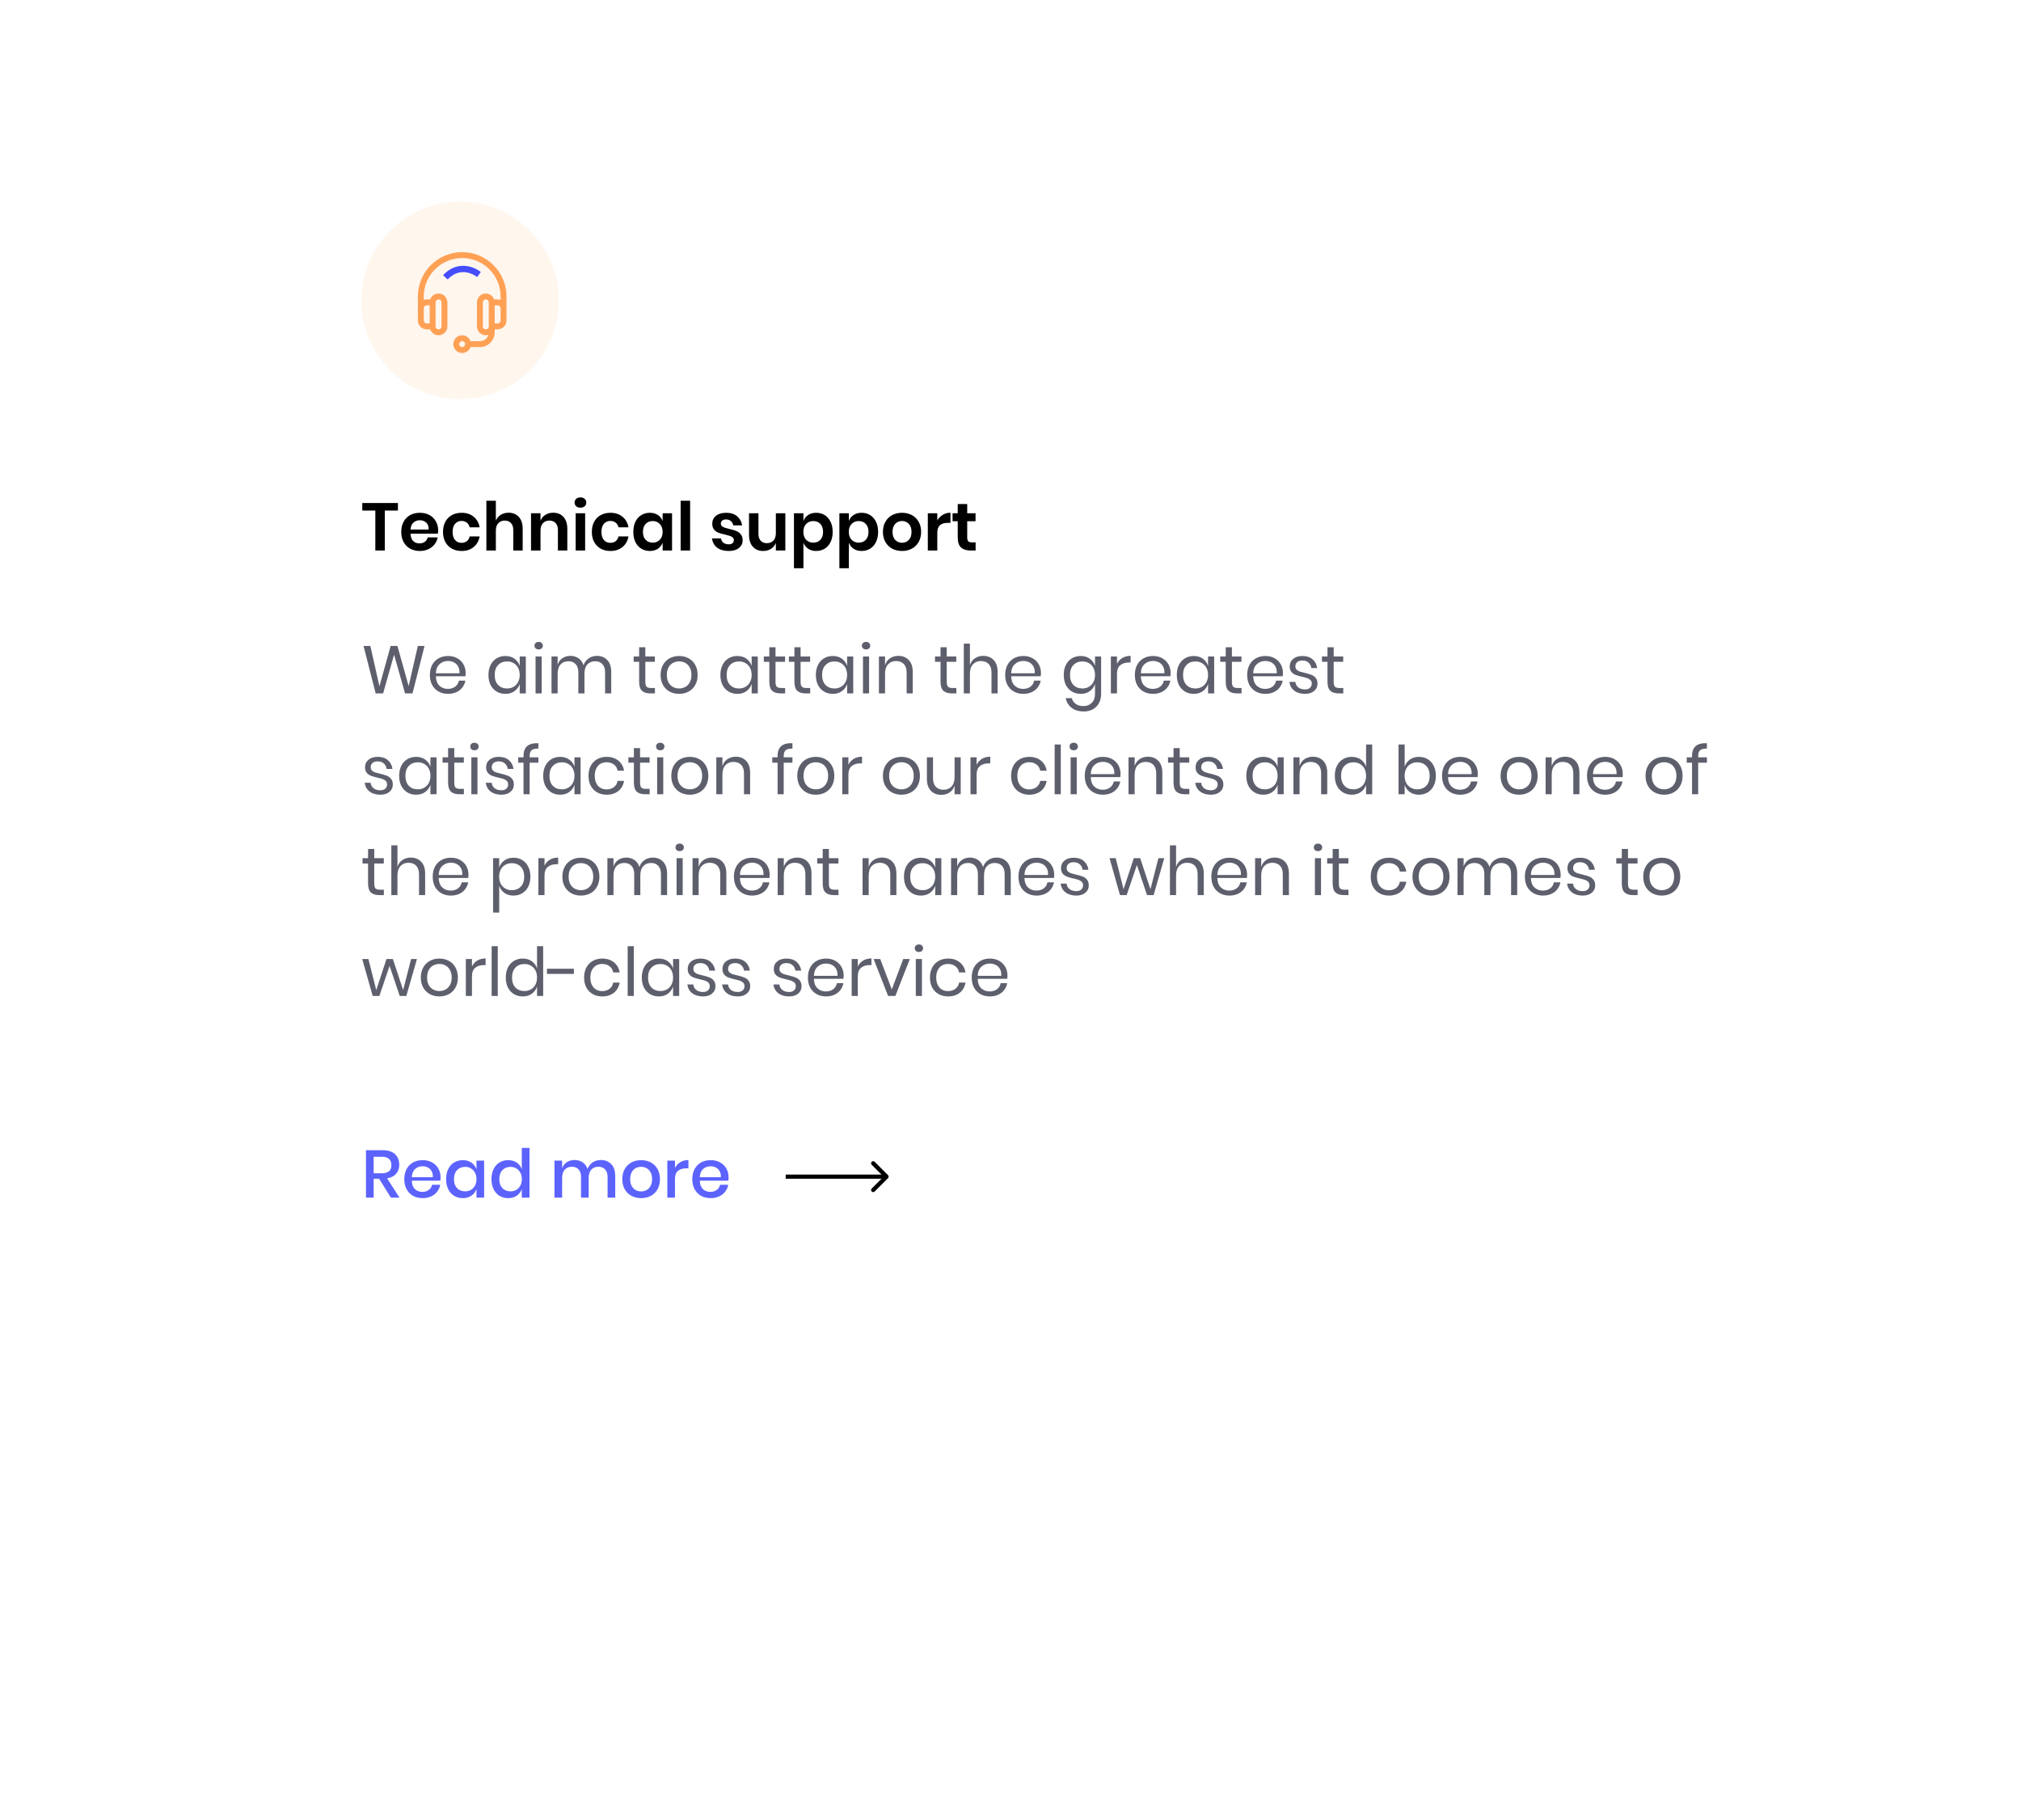<svg width="481" height="433" viewBox="0 0 481 433" fill="none" xmlns="http://www.w3.org/2000/svg">
<g filter="url(#filter0_d_1_2030)">
<rect x="38" width="405" height="335" fill="white"/>
</g>
<path opacity="0.87" d="M93.04 285L90.224 280.488H88.928V285H87.104V273.704H91.088C92.379 273.704 93.355 274.019 94.016 274.648C94.688 275.277 95.024 276.109 95.024 277.144C95.024 278.029 94.773 278.755 94.272 279.32C93.781 279.885 93.067 280.248 92.128 280.408L95.088 285H93.04ZM88.928 279.192H90.944C92.416 279.192 93.152 278.541 93.152 277.24C93.152 276.621 92.971 276.141 92.608 275.8C92.256 275.448 91.701 275.272 90.944 275.272H88.928V279.192ZM104.859 280.168C104.859 280.467 104.837 280.728 104.795 280.952H98.01C98.043 281.859 98.293 282.531 98.763 282.968C99.232 283.405 99.813 283.624 100.507 283.624C101.115 283.624 101.627 283.469 102.043 283.16C102.469 282.851 102.731 282.44 102.827 281.928H104.779C104.661 282.547 104.416 283.096 104.043 283.576C103.669 284.056 103.184 284.435 102.587 284.712C101.989 284.979 101.323 285.112 100.587 285.112C99.733 285.112 98.976 284.931 98.314 284.568C97.664 284.205 97.152 283.683 96.778 283C96.405 282.317 96.219 281.512 96.219 280.584C96.219 279.667 96.405 278.867 96.778 278.184C97.152 277.501 97.664 276.979 98.314 276.616C98.976 276.253 99.733 276.072 100.587 276.072C101.451 276.072 102.203 276.253 102.843 276.616C103.493 276.968 103.989 277.459 104.331 278.088C104.683 278.707 104.859 279.4 104.859 280.168ZM103.019 280.12C103.04 279.544 102.939 279.064 102.715 278.68C102.501 278.285 102.203 277.997 101.819 277.816C101.445 277.624 101.035 277.528 100.587 277.528C99.872 277.528 99.275 277.747 98.794 278.184C98.314 278.621 98.053 279.267 98.01 280.12H103.019ZM110.156 276.072C110.956 276.072 111.638 276.269 112.204 276.664C112.769 277.059 113.169 277.581 113.404 278.232V276.184H115.228V285H113.404V282.952C113.169 283.603 112.769 284.125 112.204 284.52C111.638 284.915 110.956 285.112 110.156 285.112C109.388 285.112 108.7 284.931 108.092 284.568C107.494 284.205 107.025 283.683 106.684 283C106.342 282.317 106.172 281.512 106.172 280.584C106.172 279.667 106.342 278.867 106.684 278.184C107.025 277.501 107.494 276.979 108.092 276.616C108.7 276.253 109.388 276.072 110.156 276.072ZM110.716 277.672C109.905 277.672 109.254 277.933 108.764 278.456C108.284 278.968 108.044 279.677 108.044 280.584C108.044 281.491 108.284 282.205 108.764 282.728C109.254 283.24 109.905 283.496 110.716 283.496C111.228 283.496 111.686 283.379 112.092 283.144C112.497 282.899 112.817 282.557 113.052 282.12C113.286 281.683 113.404 281.171 113.404 280.584C113.404 280.008 113.286 279.501 113.052 279.064C112.817 278.616 112.497 278.275 112.092 278.04C111.686 277.795 111.228 277.672 110.716 277.672ZM120.953 276.072C121.753 276.072 122.435 276.269 123.001 276.664C123.566 277.059 123.961 277.581 124.185 278.232V273.16H126.025V285H124.185V282.952C123.961 283.603 123.566 284.125 123.001 284.52C122.435 284.915 121.753 285.112 120.953 285.112C120.185 285.112 119.497 284.931 118.889 284.568C118.291 284.205 117.822 283.683 117.481 283C117.139 282.317 116.969 281.512 116.969 280.584C116.969 279.667 117.139 278.867 117.481 278.184C117.822 277.501 118.291 276.979 118.889 276.616C119.497 276.253 120.185 276.072 120.953 276.072ZM121.513 277.672C120.702 277.672 120.051 277.933 119.561 278.456C119.081 278.968 118.841 279.677 118.841 280.584C118.841 281.491 119.081 282.205 119.561 282.728C120.051 283.24 120.702 283.496 121.513 283.496C122.025 283.496 122.483 283.379 122.889 283.144C123.294 282.899 123.614 282.557 123.849 282.12C124.083 281.683 124.201 281.171 124.201 280.584C124.201 280.008 124.083 279.501 123.849 279.064C123.614 278.616 123.294 278.275 122.889 278.04C122.483 277.795 122.025 277.672 121.513 277.672ZM142.987 276.04C144.033 276.04 144.865 276.371 145.483 277.032C146.113 277.693 146.427 278.637 146.427 279.864V285H144.603V280.056C144.603 279.288 144.411 278.696 144.027 278.28C143.643 277.853 143.115 277.64 142.443 277.64C141.729 277.64 141.158 277.869 140.731 278.328C140.315 278.776 140.107 279.437 140.107 280.312V285H138.283V280.056C138.283 279.288 138.091 278.696 137.707 278.28C137.323 277.853 136.795 277.64 136.123 277.64C135.409 277.64 134.838 277.869 134.411 278.328C133.995 278.776 133.787 279.437 133.787 280.312V285H131.963V276.184H133.787V278.024C134.011 277.384 134.385 276.893 134.907 276.552C135.43 276.211 136.043 276.04 136.747 276.04C137.483 276.04 138.118 276.221 138.651 276.584C139.195 276.947 139.59 277.469 139.835 278.152C140.091 277.491 140.502 276.973 141.067 276.6C141.633 276.227 142.273 276.04 142.987 276.04ZM152.589 276.072C153.442 276.072 154.21 276.253 154.893 276.616C155.576 276.979 156.109 277.501 156.493 278.184C156.877 278.867 157.069 279.667 157.069 280.584C157.069 281.512 156.877 282.317 156.493 283C156.109 283.683 155.576 284.205 154.893 284.568C154.21 284.931 153.442 285.112 152.589 285.112C151.736 285.112 150.968 284.931 150.285 284.568C149.613 284.205 149.08 283.683 148.685 283C148.301 282.307 148.109 281.501 148.109 280.584C148.109 279.667 148.301 278.867 148.685 278.184C149.08 277.501 149.613 276.979 150.285 276.616C150.968 276.253 151.736 276.072 152.589 276.072ZM152.589 277.656C152.12 277.656 151.688 277.763 151.293 277.976C150.898 278.189 150.578 278.52 150.333 278.968C150.098 279.405 149.981 279.944 149.981 280.584C149.981 281.235 150.098 281.779 150.333 282.216C150.578 282.653 150.898 282.979 151.293 283.192C151.688 283.405 152.12 283.512 152.589 283.512C153.058 283.512 153.49 283.405 153.885 283.192C154.28 282.979 154.594 282.653 154.829 282.216C155.074 281.779 155.197 281.235 155.197 280.584C155.197 279.944 155.074 279.405 154.829 278.968C154.594 278.52 154.28 278.189 153.885 277.976C153.49 277.763 153.058 277.656 152.589 277.656ZM160.647 277.912C160.945 277.336 161.372 276.883 161.927 276.552C162.481 276.211 163.121 276.04 163.847 276.04V278.024H163.303C162.503 278.024 161.857 278.221 161.367 278.616C160.887 279 160.647 279.64 160.647 280.536V285H158.823V276.184H160.647V277.912ZM173.405 280.168C173.405 280.467 173.384 280.728 173.341 280.952H166.557C166.589 281.859 166.84 282.531 167.309 282.968C167.779 283.405 168.36 283.624 169.053 283.624C169.661 283.624 170.173 283.469 170.589 283.16C171.016 282.851 171.277 282.44 171.373 281.928H173.325C173.208 282.547 172.963 283.096 172.589 283.576C172.216 284.056 171.731 284.435 171.133 284.712C170.536 284.979 169.869 285.112 169.133 285.112C168.28 285.112 167.523 284.931 166.861 284.568C166.211 284.205 165.699 283.683 165.325 283C164.952 282.317 164.765 281.512 164.765 280.584C164.765 279.667 164.952 278.867 165.325 278.184C165.699 277.501 166.211 276.979 166.861 276.616C167.523 276.253 168.28 276.072 169.133 276.072C169.997 276.072 170.749 276.253 171.389 276.616C172.04 276.968 172.536 277.459 172.877 278.088C173.229 278.707 173.405 279.4 173.405 280.168ZM171.565 280.12C171.587 279.544 171.485 279.064 171.261 278.68C171.048 278.285 170.749 277.997 170.365 277.816C169.992 277.624 169.581 277.528 169.133 277.528C168.419 277.528 167.821 277.747 167.341 278.184C166.861 278.621 166.6 279.267 166.557 280.12H171.565Z" fill="#444CFC"/>
<path d="M211.354 280.354C211.549 280.158 211.549 279.842 211.354 279.646L208.172 276.464C207.976 276.269 207.66 276.269 207.464 276.464C207.269 276.66 207.269 276.976 207.464 277.172L210.293 280L207.464 282.828C207.269 283.024 207.269 283.34 207.464 283.536C207.66 283.731 207.976 283.731 208.172 283.536L211.354 280.354ZM187 280.5L211 280.5L211 279.5L187 279.5L187 280.5Z" fill="black"/>
<path d="M101.04 153.72L98.176 165H96.4L93.792 155.784L91.184 165H89.408L86.528 153.72H88.144L90.304 163.304L92.976 153.72H94.592L97.264 163.272L99.44 153.72H101.04ZM110.826 160.12C110.826 160.429 110.805 160.696 110.762 160.92H103.738C103.77 161.923 104.053 162.675 104.586 163.176C105.13 163.677 105.791 163.928 106.57 163.928C107.274 163.928 107.861 163.752 108.33 163.4C108.81 163.037 109.103 162.557 109.21 161.96H110.762C110.655 162.568 110.415 163.112 110.042 163.592C109.679 164.072 109.205 164.445 108.618 164.712C108.031 164.979 107.37 165.112 106.634 165.112C105.791 165.112 105.045 164.931 104.394 164.568C103.743 164.205 103.231 163.688 102.858 163.016C102.495 162.333 102.314 161.533 102.314 160.616C102.314 159.699 102.495 158.899 102.858 158.216C103.231 157.533 103.743 157.011 104.394 156.648C105.045 156.285 105.791 156.104 106.634 156.104C107.487 156.104 108.229 156.285 108.858 156.648C109.498 157.011 109.983 157.496 110.314 158.104C110.655 158.712 110.826 159.384 110.826 160.12ZM109.354 160.216C109.386 159.565 109.279 159.021 109.034 158.584C108.789 158.147 108.453 157.821 108.026 157.608C107.599 157.395 107.135 157.288 106.634 157.288C105.834 157.288 105.162 157.539 104.618 158.04C104.074 158.531 103.781 159.256 103.738 160.216H109.354ZM120.284 156.104C121.137 156.104 121.857 156.317 122.444 156.744C123.041 157.171 123.457 157.741 123.692 158.456V156.216H125.148V165H123.692V162.76C123.457 163.475 123.041 164.045 122.444 164.472C121.857 164.899 121.137 165.112 120.284 165.112C119.505 165.112 118.812 164.931 118.204 164.568C117.596 164.205 117.116 163.688 116.764 163.016C116.422 162.333 116.252 161.533 116.252 160.616C116.252 159.699 116.422 158.899 116.764 158.216C117.116 157.533 117.596 157.011 118.204 156.648C118.812 156.285 119.505 156.104 120.284 156.104ZM120.7 157.4C119.804 157.4 119.084 157.688 118.54 158.264C118.006 158.829 117.74 159.613 117.74 160.616C117.74 161.619 118.006 162.408 118.54 162.984C119.084 163.549 119.804 163.832 120.7 163.832C121.276 163.832 121.788 163.699 122.236 163.432C122.694 163.165 123.052 162.792 123.308 162.312C123.564 161.821 123.692 161.256 123.692 160.616C123.692 159.976 123.564 159.411 123.308 158.92C123.052 158.429 122.694 158.056 122.236 157.8C121.788 157.533 121.276 157.4 120.7 157.4ZM127.209 153.64C127.209 153.373 127.3 153.16 127.481 153C127.662 152.829 127.902 152.744 128.201 152.744C128.5 152.744 128.74 152.829 128.921 153C129.102 153.16 129.193 153.373 129.193 153.64C129.193 153.907 129.102 154.125 128.921 154.296C128.74 154.456 128.5 154.536 128.201 154.536C127.902 154.536 127.662 154.456 127.481 154.296C127.3 154.125 127.209 153.907 127.209 153.64ZM128.921 156.216V165H127.465V156.216H128.921ZM142.062 156.072C143.086 156.072 143.907 156.403 144.526 157.064C145.155 157.715 145.47 158.659 145.47 159.896V165H144.014V160.024C144.014 159.16 143.8 158.499 143.374 158.04C142.958 157.581 142.382 157.352 141.646 157.352C140.878 157.352 140.259 157.608 139.79 158.12C139.331 158.621 139.102 159.363 139.102 160.344V165H137.646V160.024C137.646 159.16 137.432 158.499 137.006 158.04C136.579 157.581 136.003 157.352 135.278 157.352C134.499 157.352 133.875 157.608 133.406 158.12C132.947 158.621 132.718 159.363 132.718 160.344V165H131.262V156.216H132.718V158.216C132.931 157.523 133.31 156.995 133.854 156.632C134.408 156.259 135.043 156.072 135.758 156.072C136.504 156.072 137.15 156.264 137.694 156.648C138.248 157.021 138.643 157.576 138.878 158.312C139.123 157.597 139.534 157.048 140.11 156.664C140.686 156.269 141.336 156.072 142.062 156.072ZM155.876 163.72V165H154.788C153.892 165 153.22 164.787 152.772 164.36C152.334 163.933 152.116 163.219 152.116 162.216V157.48H150.804V156.216H152.116V154.024H153.588V156.216H155.86V157.48H153.588V162.248C153.588 162.813 153.689 163.203 153.892 163.416C154.105 163.619 154.468 163.72 154.98 163.72H155.876ZM161.636 156.104C162.479 156.104 163.231 156.285 163.892 156.648C164.564 157.011 165.087 157.533 165.46 158.216C165.844 158.899 166.036 159.699 166.036 160.616C166.036 161.533 165.844 162.333 165.46 163.016C165.087 163.688 164.564 164.205 163.892 164.568C163.231 164.931 162.479 165.112 161.636 165.112C160.794 165.112 160.036 164.931 159.364 164.568C158.703 164.205 158.18 163.688 157.796 163.016C157.412 162.333 157.22 161.533 157.22 160.616C157.22 159.699 157.412 158.899 157.796 158.216C158.18 157.533 158.703 157.011 159.364 156.648C160.036 156.285 160.794 156.104 161.636 156.104ZM161.636 157.384C161.114 157.384 160.628 157.501 160.18 157.736C159.743 157.971 159.386 158.333 159.108 158.824C158.842 159.304 158.708 159.901 158.708 160.616C158.708 161.32 158.842 161.917 159.108 162.408C159.386 162.888 159.743 163.245 160.18 163.48C160.628 163.715 161.114 163.832 161.636 163.832C162.159 163.832 162.639 163.715 163.076 163.48C163.524 163.245 163.882 162.888 164.148 162.408C164.426 161.917 164.564 161.32 164.564 160.616C164.564 159.901 164.426 159.304 164.148 158.824C163.882 158.333 163.524 157.971 163.076 157.736C162.639 157.501 162.159 157.384 161.636 157.384ZM175.487 156.104C176.34 156.104 177.06 156.317 177.647 156.744C178.244 157.171 178.66 157.741 178.895 158.456V156.216H180.351V165H178.895V162.76C178.66 163.475 178.244 164.045 177.647 164.472C177.06 164.899 176.34 165.112 175.487 165.112C174.708 165.112 174.015 164.931 173.407 164.568C172.799 164.205 172.319 163.688 171.967 163.016C171.625 162.333 171.455 161.533 171.455 160.616C171.455 159.699 171.625 158.899 171.967 158.216C172.319 157.533 172.799 157.011 173.407 156.648C174.015 156.285 174.708 156.104 175.487 156.104ZM175.903 157.4C175.007 157.4 174.287 157.688 173.743 158.264C173.209 158.829 172.943 159.613 172.943 160.616C172.943 161.619 173.209 162.408 173.743 162.984C174.287 163.549 175.007 163.832 175.903 163.832C176.479 163.832 176.991 163.699 177.439 163.432C177.897 163.165 178.255 162.792 178.511 162.312C178.767 161.821 178.895 161.256 178.895 160.616C178.895 159.976 178.767 159.411 178.511 158.92C178.255 158.429 177.897 158.056 177.439 157.8C176.991 157.533 176.479 157.4 175.903 157.4ZM186.86 163.72V165H185.772C184.876 165 184.204 164.787 183.756 164.36C183.319 163.933 183.1 163.219 183.1 162.216V157.48H181.788V156.216H183.1V154.024H184.572V156.216H186.844V157.48H184.572V162.248C184.572 162.813 184.673 163.203 184.876 163.416C185.089 163.619 185.452 163.72 185.964 163.72H186.86ZM192.829 163.72V165H191.741C190.845 165 190.173 164.787 189.725 164.36C189.287 163.933 189.069 163.219 189.069 162.216V157.48H187.757V156.216H189.069V154.024H190.541V156.216H192.813V157.48H190.541V162.248C190.541 162.813 190.642 163.203 190.845 163.416C191.058 163.619 191.421 163.72 191.933 163.72H192.829ZM198.206 156.104C199.059 156.104 199.779 156.317 200.366 156.744C200.963 157.171 201.379 157.741 201.614 158.456V156.216H203.07V165H201.614V162.76C201.379 163.475 200.963 164.045 200.366 164.472C199.779 164.899 199.059 165.112 198.206 165.112C197.427 165.112 196.734 164.931 196.126 164.568C195.518 164.205 195.038 163.688 194.686 163.016C194.344 162.333 194.174 161.533 194.174 160.616C194.174 159.699 194.344 158.899 194.686 158.216C195.038 157.533 195.518 157.011 196.126 156.648C196.734 156.285 197.427 156.104 198.206 156.104ZM198.622 157.4C197.726 157.4 197.006 157.688 196.462 158.264C195.928 158.829 195.662 159.613 195.662 160.616C195.662 161.619 195.928 162.408 196.462 162.984C197.006 163.549 197.726 163.832 198.622 163.832C199.198 163.832 199.71 163.699 200.158 163.432C200.616 163.165 200.974 162.792 201.23 162.312C201.486 161.821 201.614 161.256 201.614 160.616C201.614 159.976 201.486 159.411 201.23 158.92C200.974 158.429 200.616 158.056 200.158 157.8C199.71 157.533 199.198 157.4 198.622 157.4ZM205.131 153.64C205.131 153.373 205.221 153.16 205.403 153C205.584 152.829 205.824 152.744 206.123 152.744C206.421 152.744 206.661 152.829 206.843 153C207.024 153.16 207.115 153.373 207.115 153.64C207.115 153.907 207.024 154.125 206.843 154.296C206.661 154.456 206.421 154.536 206.123 154.536C205.824 154.536 205.584 154.456 205.403 154.296C205.221 154.125 205.131 153.907 205.131 153.64ZM206.843 156.216V165H205.387V156.216H206.843ZM213.808 156.072C214.832 156.072 215.658 156.403 216.288 157.064C216.917 157.715 217.232 158.659 217.232 159.896V165H215.776V160.024C215.776 159.149 215.552 158.477 215.104 158.008C214.656 157.539 214.048 157.304 213.28 157.304C212.48 157.304 211.84 157.565 211.36 158.088C210.88 158.6 210.64 159.352 210.64 160.344V165H209.184V156.216H210.64V158.296C210.864 157.581 211.258 157.032 211.824 156.648C212.4 156.264 213.061 156.072 213.808 156.072ZM227.61 163.72V165H226.522C225.626 165 224.954 164.787 224.506 164.36C224.069 163.933 223.85 163.219 223.85 162.216V157.48H222.538V156.216H223.85V154.024H225.322V156.216H227.594V157.48H225.322V162.248C225.322 162.813 225.423 163.203 225.626 163.416C225.839 163.619 226.202 163.72 226.714 163.72H227.61ZM234.011 156.072C235.035 156.072 235.861 156.403 236.491 157.064C237.12 157.715 237.435 158.659 237.435 159.896V165H235.979V160.024C235.979 159.149 235.755 158.477 235.307 158.008C234.859 157.539 234.251 157.304 233.483 157.304C232.683 157.304 232.043 157.565 231.563 158.088C231.083 158.6 230.843 159.352 230.843 160.344V165H229.387V153.16H230.843V158.296C231.067 157.581 231.461 157.032 232.027 156.648C232.603 156.264 233.264 156.072 234.011 156.072ZM247.748 160.12C247.748 160.429 247.727 160.696 247.684 160.92H240.66C240.692 161.923 240.975 162.675 241.508 163.176C242.052 163.677 242.713 163.928 243.492 163.928C244.196 163.928 244.783 163.752 245.252 163.4C245.732 163.037 246.025 162.557 246.132 161.96H247.684C247.577 162.568 247.337 163.112 246.964 163.592C246.601 164.072 246.127 164.445 245.54 164.712C244.953 164.979 244.292 165.112 243.556 165.112C242.713 165.112 241.967 164.931 241.316 164.568C240.665 164.205 240.153 163.688 239.78 163.016C239.417 162.333 239.236 161.533 239.236 160.616C239.236 159.699 239.417 158.899 239.78 158.216C240.153 157.533 240.665 157.011 241.316 156.648C241.967 156.285 242.713 156.104 243.556 156.104C244.409 156.104 245.151 156.285 245.78 156.648C246.42 157.011 246.905 157.496 247.236 158.104C247.577 158.712 247.748 159.384 247.748 160.12ZM246.276 160.216C246.308 159.565 246.201 159.021 245.956 158.584C245.711 158.147 245.375 157.821 244.948 157.608C244.521 157.395 244.057 157.288 243.556 157.288C242.756 157.288 242.084 157.539 241.54 158.04C240.996 158.531 240.703 159.256 240.66 160.216H246.276ZM257.206 156.104C258.059 156.104 258.779 156.317 259.366 156.744C259.963 157.171 260.379 157.741 260.614 158.456V156.216H262.07V165.144C262.07 165.955 261.899 166.675 261.558 167.304C261.216 167.933 260.736 168.424 260.118 168.776C259.499 169.128 258.779 169.304 257.958 169.304C256.774 169.304 255.808 169.016 255.062 168.44C254.315 167.875 253.84 167.107 253.638 166.136H255.078C255.248 166.723 255.568 167.181 256.038 167.512C256.518 167.853 257.131 168.024 257.878 168.024C258.667 168.024 259.318 167.768 259.83 167.256C260.352 166.755 260.614 166.051 260.614 165.144V162.76C260.379 163.475 259.963 164.045 259.366 164.472C258.779 164.899 258.059 165.112 257.206 165.112C256.427 165.112 255.734 164.931 255.126 164.568C254.518 164.205 254.038 163.688 253.686 163.016C253.344 162.333 253.174 161.533 253.174 160.616C253.174 159.699 253.344 158.899 253.686 158.216C254.038 157.533 254.518 157.011 255.126 156.648C255.734 156.285 256.427 156.104 257.206 156.104ZM257.622 157.4C256.726 157.4 256.006 157.688 255.462 158.264C254.928 158.829 254.662 159.613 254.662 160.616C254.662 161.619 254.928 162.408 255.462 162.984C256.006 163.549 256.726 163.832 257.622 163.832C258.198 163.832 258.71 163.699 259.158 163.432C259.616 163.165 259.974 162.792 260.23 162.312C260.486 161.821 260.614 161.256 260.614 160.616C260.614 159.976 260.486 159.411 260.23 158.92C259.974 158.429 259.616 158.056 259.158 157.8C258.71 157.533 258.198 157.4 257.622 157.4ZM265.843 157.992C266.131 157.384 266.552 156.915 267.107 156.584C267.661 156.243 268.323 156.072 269.091 156.072V157.656H268.643C267.821 157.656 267.149 157.869 266.627 158.296C266.104 158.712 265.843 159.405 265.843 160.376V165H264.387V156.216H265.843V157.992ZM278.607 160.12C278.607 160.429 278.586 160.696 278.543 160.92H271.519C271.551 161.923 271.834 162.675 272.367 163.176C272.911 163.677 273.573 163.928 274.351 163.928C275.055 163.928 275.642 163.752 276.111 163.4C276.591 163.037 276.885 162.557 276.991 161.96H278.543C278.437 162.568 278.197 163.112 277.823 163.592C277.461 164.072 276.986 164.445 276.399 164.712C275.813 164.979 275.151 165.112 274.415 165.112C273.573 165.112 272.826 164.931 272.175 164.568C271.525 164.205 271.013 163.688 270.639 163.016C270.277 162.333 270.095 161.533 270.095 160.616C270.095 159.699 270.277 158.899 270.639 158.216C271.013 157.533 271.525 157.011 272.175 156.648C272.826 156.285 273.573 156.104 274.415 156.104C275.269 156.104 276.01 156.285 276.639 156.648C277.279 157.011 277.765 157.496 278.095 158.104C278.437 158.712 278.607 159.384 278.607 160.12ZM277.135 160.216C277.167 159.565 277.061 159.021 276.815 158.584C276.57 158.147 276.234 157.821 275.807 157.608C275.381 157.395 274.917 157.288 274.415 157.288C273.615 157.288 272.943 157.539 272.399 158.04C271.855 158.531 271.562 159.256 271.519 160.216H277.135ZM284.112 156.104C284.965 156.104 285.685 156.317 286.272 156.744C286.869 157.171 287.285 157.741 287.52 158.456V156.216H288.976V165H287.52V162.76C287.285 163.475 286.869 164.045 286.272 164.472C285.685 164.899 284.965 165.112 284.112 165.112C283.333 165.112 282.64 164.931 282.032 164.568C281.424 164.205 280.944 163.688 280.592 163.016C280.25 162.333 280.08 161.533 280.08 160.616C280.08 159.699 280.25 158.899 280.592 158.216C280.944 157.533 281.424 157.011 282.032 156.648C282.64 156.285 283.333 156.104 284.112 156.104ZM284.528 157.4C283.632 157.4 282.912 157.688 282.368 158.264C281.834 158.829 281.568 159.613 281.568 160.616C281.568 161.619 281.834 162.408 282.368 162.984C282.912 163.549 283.632 163.832 284.528 163.832C285.104 163.832 285.616 163.699 286.064 163.432C286.522 163.165 286.88 162.792 287.136 162.312C287.392 161.821 287.52 161.256 287.52 160.616C287.52 159.976 287.392 159.411 287.136 158.92C286.88 158.429 286.522 158.056 286.064 157.8C285.616 157.533 285.104 157.4 284.528 157.4ZM295.485 163.72V165H294.397C293.501 165 292.829 164.787 292.381 164.36C291.944 163.933 291.725 163.219 291.725 162.216V157.48H290.413V156.216H291.725V154.024H293.197V156.216H295.469V157.48H293.197V162.248C293.197 162.813 293.298 163.203 293.501 163.416C293.714 163.619 294.077 163.72 294.589 163.72H295.485ZM305.342 160.12C305.342 160.429 305.32 160.696 305.278 160.92H298.254C298.286 161.923 298.568 162.675 299.102 163.176C299.646 163.677 300.307 163.928 301.086 163.928C301.79 163.928 302.376 163.752 302.846 163.4C303.326 163.037 303.619 162.557 303.726 161.96H305.278C305.171 162.568 304.931 163.112 304.558 163.592C304.195 164.072 303.72 164.445 303.134 164.712C302.547 164.979 301.886 165.112 301.15 165.112C300.307 165.112 299.56 164.931 298.91 164.568C298.259 164.205 297.747 163.688 297.374 163.016C297.011 162.333 296.83 161.533 296.83 160.616C296.83 159.699 297.011 158.899 297.374 158.216C297.747 157.533 298.259 157.011 298.91 156.648C299.56 156.285 300.307 156.104 301.15 156.104C302.003 156.104 302.744 156.285 303.374 156.648C304.014 157.011 304.499 157.496 304.83 158.104C305.171 158.712 305.342 159.384 305.342 160.12ZM303.87 160.216C303.902 159.565 303.795 159.021 303.55 158.584C303.304 158.147 302.968 157.821 302.542 157.608C302.115 157.395 301.651 157.288 301.15 157.288C300.35 157.288 299.678 157.539 299.134 158.04C298.59 158.531 298.296 159.256 298.254 160.216H303.87ZM309.998 156.104C310.99 156.104 311.785 156.365 312.382 156.888C312.99 157.4 313.358 158.093 313.486 158.968H312.094C312.03 158.445 311.811 158.019 311.438 157.688C311.075 157.347 310.585 157.176 309.966 157.176C309.443 157.176 309.033 157.304 308.734 157.56C308.446 157.805 308.302 158.141 308.302 158.568C308.302 158.888 308.398 159.149 308.59 159.352C308.793 159.544 309.038 159.693 309.326 159.8C309.625 159.896 310.03 160.003 310.542 160.12C311.193 160.269 311.715 160.424 312.11 160.584C312.515 160.733 312.857 160.979 313.134 161.32C313.422 161.661 313.566 162.12 313.566 162.696C313.566 163.411 313.294 163.992 312.75 164.44C312.217 164.888 311.502 165.112 310.606 165.112C309.561 165.112 308.707 164.861 308.046 164.36C307.385 163.859 306.995 163.16 306.878 162.264H308.286C308.339 162.797 308.569 163.229 308.974 163.56C309.39 163.891 309.934 164.056 310.606 164.056C311.107 164.056 311.497 163.928 311.774 163.672C312.062 163.416 312.206 163.08 312.206 162.664C312.206 162.323 312.105 162.051 311.902 161.848C311.699 161.645 311.449 161.491 311.15 161.384C310.851 161.277 310.441 161.165 309.918 161.048C309.267 160.899 308.745 160.749 308.35 160.6C307.966 160.451 307.635 160.216 307.358 159.896C307.091 159.565 306.958 159.123 306.958 158.568C306.958 157.832 307.23 157.24 307.774 156.792C308.318 156.333 309.059 156.104 309.998 156.104ZM319.704 163.72V165H318.616C317.72 165 317.048 164.787 316.6 164.36C316.162 163.933 315.944 163.219 315.944 162.216V157.48H314.632V156.216H315.944V154.024H317.416V156.216H319.688V157.48H317.416V162.248C317.416 162.813 317.517 163.203 317.72 163.416C317.933 163.619 318.296 163.72 318.808 163.72H319.704ZM89.92 180.104C90.912 180.104 91.707 180.365 92.304 180.888C92.912 181.4 93.28 182.093 93.408 182.968H92.016C91.952 182.445 91.733 182.019 91.36 181.688C90.997 181.347 90.507 181.176 89.888 181.176C89.365 181.176 88.955 181.304 88.656 181.56C88.368 181.805 88.224 182.141 88.224 182.568C88.224 182.888 88.32 183.149 88.512 183.352C88.715 183.544 88.96 183.693 89.248 183.8C89.547 183.896 89.952 184.003 90.464 184.12C91.115 184.269 91.637 184.424 92.032 184.584C92.437 184.733 92.779 184.979 93.056 185.32C93.344 185.661 93.488 186.12 93.488 186.696C93.488 187.411 93.216 187.992 92.672 188.44C92.139 188.888 91.424 189.112 90.528 189.112C89.483 189.112 88.629 188.861 87.968 188.36C87.307 187.859 86.917 187.16 86.8 186.264H88.208C88.261 186.797 88.491 187.229 88.896 187.56C89.312 187.891 89.856 188.056 90.528 188.056C91.029 188.056 91.419 187.928 91.696 187.672C91.984 187.416 92.128 187.08 92.128 186.664C92.128 186.323 92.027 186.051 91.824 185.848C91.621 185.645 91.371 185.491 91.072 185.384C90.773 185.277 90.363 185.165 89.84 185.048C89.189 184.899 88.667 184.749 88.272 184.6C87.888 184.451 87.557 184.216 87.28 183.896C87.013 183.565 86.88 183.123 86.88 182.568C86.88 181.832 87.152 181.24 87.696 180.792C88.24 180.333 88.981 180.104 89.92 180.104ZM99.034 180.104C99.887 180.104 100.607 180.317 101.194 180.744C101.791 181.171 102.207 181.741 102.442 182.456V180.216H103.898V189H102.442V186.76C102.207 187.475 101.791 188.045 101.194 188.472C100.607 188.899 99.887 189.112 99.034 189.112C98.255 189.112 97.562 188.931 96.954 188.568C96.346 188.205 95.866 187.688 95.514 187.016C95.172 186.333 95.002 185.533 95.002 184.616C95.002 183.699 95.172 182.899 95.514 182.216C95.866 181.533 96.346 181.011 96.954 180.648C97.562 180.285 98.255 180.104 99.034 180.104ZM99.45 181.4C98.554 181.4 97.834 181.688 97.29 182.264C96.756 182.829 96.49 183.613 96.49 184.616C96.49 185.619 96.756 186.408 97.29 186.984C97.834 187.549 98.554 187.832 99.45 187.832C100.026 187.832 100.538 187.699 100.986 187.432C101.444 187.165 101.802 186.792 102.058 186.312C102.314 185.821 102.442 185.256 102.442 184.616C102.442 183.976 102.314 183.411 102.058 182.92C101.802 182.429 101.444 182.056 100.986 181.8C100.538 181.533 100.026 181.4 99.45 181.4ZM110.407 187.72V189H109.319C108.423 189 107.751 188.787 107.303 188.36C106.866 187.933 106.647 187.219 106.647 186.216V181.48H105.335V180.216H106.647V178.024H108.119V180.216H110.391V181.48H108.119V186.248C108.119 186.813 108.22 187.203 108.423 187.416C108.636 187.619 108.999 187.72 109.511 187.72H110.407ZM111.928 177.64C111.928 177.373 112.018 177.16 112.2 177C112.381 176.829 112.621 176.744 112.92 176.744C113.218 176.744 113.458 176.829 113.64 177C113.821 177.16 113.912 177.373 113.912 177.64C113.912 177.907 113.821 178.125 113.64 178.296C113.458 178.456 113.218 178.536 112.92 178.536C112.621 178.536 112.381 178.456 112.2 178.296C112.018 178.125 111.928 177.907 111.928 177.64ZM113.64 180.216V189H112.184V180.216H113.64ZM118.733 180.104C119.725 180.104 120.519 180.365 121.117 180.888C121.725 181.4 122.093 182.093 122.221 182.968H120.829C120.765 182.445 120.546 182.019 120.173 181.688C119.81 181.347 119.319 181.176 118.701 181.176C118.178 181.176 117.767 181.304 117.469 181.56C117.181 181.805 117.037 182.141 117.037 182.568C117.037 182.888 117.133 183.149 117.325 183.352C117.527 183.544 117.773 183.693 118.061 183.8C118.359 183.896 118.765 184.003 119.277 184.12C119.927 184.269 120.45 184.424 120.845 184.584C121.25 184.733 121.591 184.979 121.869 185.32C122.157 185.661 122.301 186.12 122.301 186.696C122.301 187.411 122.029 187.992 121.485 188.44C120.951 188.888 120.237 189.112 119.341 189.112C118.295 189.112 117.442 188.861 116.781 188.36C116.119 187.859 115.73 187.16 115.613 186.264H117.021C117.074 186.797 117.303 187.229 117.709 187.56C118.125 187.891 118.669 188.056 119.341 188.056C119.842 188.056 120.231 187.928 120.509 187.672C120.797 187.416 120.941 187.08 120.941 186.664C120.941 186.323 120.839 186.051 120.637 185.848C120.434 185.645 120.183 185.491 119.885 185.384C119.586 185.277 119.175 185.165 118.653 185.048C118.002 184.899 117.479 184.749 117.085 184.6C116.701 184.451 116.37 184.216 116.093 183.896C115.826 183.565 115.693 183.123 115.693 182.568C115.693 181.832 115.965 181.24 116.509 180.792C117.053 180.333 117.794 180.104 118.733 180.104ZM128.134 178.136C127.355 178.125 126.811 178.259 126.502 178.536C126.203 178.813 126.054 179.293 126.054 179.976V180.216H128.134V181.496H126.054V189H124.598V181.496H123.334V180.216H124.598V179.864C124.598 177.763 125.777 176.76 128.134 176.856V178.136ZM133.315 180.104C134.168 180.104 134.888 180.317 135.475 180.744C136.072 181.171 136.488 181.741 136.723 182.456V180.216H138.179V189H136.723V186.76C136.488 187.475 136.072 188.045 135.475 188.472C134.888 188.899 134.168 189.112 133.315 189.112C132.536 189.112 131.843 188.931 131.235 188.568C130.627 188.205 130.147 187.688 129.795 187.016C129.454 186.333 129.283 185.533 129.283 184.616C129.283 183.699 129.454 182.899 129.795 182.216C130.147 181.533 130.627 181.011 131.235 180.648C131.843 180.285 132.536 180.104 133.315 180.104ZM133.731 181.4C132.835 181.4 132.115 181.688 131.571 182.264C131.038 182.829 130.771 183.613 130.771 184.616C130.771 185.619 131.038 186.408 131.571 186.984C132.115 187.549 132.835 187.832 133.731 187.832C134.307 187.832 134.819 187.699 135.267 187.432C135.726 187.165 136.083 186.792 136.339 186.312C136.595 185.821 136.723 185.256 136.723 184.616C136.723 183.976 136.595 183.411 136.339 182.92C136.083 182.429 135.726 182.056 135.267 181.8C134.819 181.533 134.307 181.4 133.731 181.4ZM144.384 180.104C145.504 180.104 146.432 180.403 147.168 181C147.904 181.597 148.357 182.397 148.528 183.4H146.992C146.885 182.771 146.592 182.28 146.112 181.928C145.643 181.565 145.056 181.384 144.352 181.384C143.84 181.384 143.371 181.501 142.944 181.736C142.528 181.971 142.192 182.333 141.936 182.824C141.68 183.304 141.552 183.901 141.552 184.616C141.552 185.331 141.68 185.933 141.936 186.424C142.192 186.904 142.528 187.261 142.944 187.496C143.371 187.731 143.84 187.848 144.352 187.848C145.056 187.848 145.643 187.667 146.112 187.304C146.592 186.941 146.885 186.445 146.992 185.816H148.528C148.357 186.829 147.904 187.635 147.168 188.232C146.432 188.819 145.504 189.112 144.384 189.112C143.541 189.112 142.795 188.931 142.144 188.568C141.493 188.205 140.981 187.688 140.608 187.016C140.245 186.333 140.064 185.533 140.064 184.616C140.064 183.699 140.245 182.899 140.608 182.216C140.981 181.533 141.493 181.011 142.144 180.648C142.795 180.285 143.541 180.104 144.384 180.104ZM154.626 187.72V189H153.538C152.642 189 151.97 188.787 151.522 188.36C151.084 187.933 150.866 187.219 150.866 186.216V181.48H149.554V180.216H150.866V178.024H152.338V180.216H154.61V181.48H152.338V186.248C152.338 186.813 152.439 187.203 152.642 187.416C152.855 187.619 153.218 187.72 153.73 187.72H154.626ZM156.146 177.64C156.146 177.373 156.237 177.16 156.418 177C156.6 176.829 156.84 176.744 157.138 176.744C157.437 176.744 157.677 176.829 157.858 177C158.04 177.16 158.13 177.373 158.13 177.64C158.13 177.907 158.04 178.125 157.858 178.296C157.677 178.456 157.437 178.536 157.138 178.536C156.84 178.536 156.6 178.456 156.418 178.296C156.237 178.125 156.146 177.907 156.146 177.64ZM157.858 180.216V189H156.402V180.216H157.858ZM164.183 180.104C165.026 180.104 165.778 180.285 166.439 180.648C167.111 181.011 167.634 181.533 168.007 182.216C168.391 182.899 168.583 183.699 168.583 184.616C168.583 185.533 168.391 186.333 168.007 187.016C167.634 187.688 167.111 188.205 166.439 188.568C165.778 188.931 165.026 189.112 164.183 189.112C163.341 189.112 162.583 188.931 161.911 188.568C161.25 188.205 160.727 187.688 160.343 187.016C159.959 186.333 159.767 185.533 159.767 184.616C159.767 183.699 159.959 182.899 160.343 182.216C160.727 181.533 161.25 181.011 161.911 180.648C162.583 180.285 163.341 180.104 164.183 180.104ZM164.183 181.384C163.661 181.384 163.175 181.501 162.727 181.736C162.29 181.971 161.933 182.333 161.655 182.824C161.389 183.304 161.255 183.901 161.255 184.616C161.255 185.32 161.389 185.917 161.655 186.408C161.933 186.888 162.29 187.245 162.727 187.48C163.175 187.715 163.661 187.832 164.183 187.832C164.706 187.832 165.186 187.715 165.623 187.48C166.071 187.245 166.429 186.888 166.695 186.408C166.973 185.917 167.111 185.32 167.111 184.616C167.111 183.901 166.973 183.304 166.695 182.824C166.429 182.333 166.071 181.971 165.623 181.736C165.186 181.501 164.706 181.384 164.183 181.384ZM175.105 180.072C176.129 180.072 176.955 180.403 177.585 181.064C178.214 181.715 178.529 182.659 178.529 183.896V189H177.073V184.024C177.073 183.149 176.849 182.477 176.401 182.008C175.953 181.539 175.345 181.304 174.577 181.304C173.777 181.304 173.137 181.565 172.657 182.088C172.177 182.6 171.937 183.352 171.937 184.344V189H170.481V180.216H171.937V182.296C172.161 181.581 172.555 181.032 173.121 180.648C173.697 180.264 174.358 180.072 175.105 180.072ZM188.603 178.136C187.824 178.125 187.28 178.259 186.971 178.536C186.672 178.813 186.523 179.293 186.523 179.976V180.216H188.603V181.496H186.523V189H185.067V181.496H183.803V180.216H185.067V179.864C185.067 177.763 186.246 176.76 188.603 176.856V178.136ZM194.168 180.104C195.01 180.104 195.762 180.285 196.424 180.648C197.096 181.011 197.618 181.533 197.992 182.216C198.376 182.899 198.568 183.699 198.568 184.616C198.568 185.533 198.376 186.333 197.992 187.016C197.618 187.688 197.096 188.205 196.424 188.568C195.762 188.931 195.01 189.112 194.168 189.112C193.325 189.112 192.568 188.931 191.896 188.568C191.234 188.205 190.712 187.688 190.328 187.016C189.944 186.333 189.752 185.533 189.752 184.616C189.752 183.699 189.944 182.899 190.328 182.216C190.712 181.533 191.234 181.011 191.896 180.648C192.568 180.285 193.325 180.104 194.168 180.104ZM194.168 181.384C193.645 181.384 193.16 181.501 192.712 181.736C192.274 181.971 191.917 182.333 191.64 182.824C191.373 183.304 191.24 183.901 191.24 184.616C191.24 185.32 191.373 185.917 191.64 186.408C191.917 186.888 192.274 187.245 192.712 187.48C193.16 187.715 193.645 187.832 194.168 187.832C194.69 187.832 195.17 187.715 195.608 187.48C196.056 187.245 196.413 186.888 196.68 186.408C196.957 185.917 197.096 185.32 197.096 184.616C197.096 183.901 196.957 183.304 196.68 182.824C196.413 182.333 196.056 181.971 195.608 181.736C195.17 181.501 194.69 181.384 194.168 181.384ZM201.921 181.992C202.209 181.384 202.63 180.915 203.185 180.584C203.74 180.243 204.401 180.072 205.169 180.072V181.656H204.721C203.9 181.656 203.228 181.869 202.705 182.296C202.182 182.712 201.921 183.405 201.921 184.376V189H200.465V180.216H201.921V181.992ZM214.543 180.104C215.385 180.104 216.137 180.285 216.799 180.648C217.471 181.011 217.993 181.533 218.367 182.216C218.751 182.899 218.943 183.699 218.943 184.616C218.943 185.533 218.751 186.333 218.367 187.016C217.993 187.688 217.471 188.205 216.799 188.568C216.137 188.931 215.385 189.112 214.543 189.112C213.7 189.112 212.943 188.931 212.271 188.568C211.609 188.205 211.087 187.688 210.703 187.016C210.319 186.333 210.127 185.533 210.127 184.616C210.127 183.699 210.319 182.899 210.703 182.216C211.087 181.533 211.609 181.011 212.271 180.648C212.943 180.285 213.7 180.104 214.543 180.104ZM214.543 181.384C214.02 181.384 213.535 181.501 213.087 181.736C212.649 181.971 212.292 182.333 212.015 182.824C211.748 183.304 211.615 183.901 211.615 184.616C211.615 185.32 211.748 185.917 212.015 186.408C212.292 186.888 212.649 187.245 213.087 187.48C213.535 187.715 214.02 187.832 214.543 187.832C215.065 187.832 215.545 187.715 215.983 187.48C216.431 187.245 216.788 186.888 217.055 186.408C217.332 185.917 217.471 185.32 217.471 184.616C217.471 183.901 217.332 183.304 217.055 182.824C216.788 182.333 216.431 181.971 215.983 181.736C215.545 181.501 215.065 181.384 214.543 181.384ZM228.648 180.216V189H227.192V186.936C226.968 187.651 226.568 188.2 225.992 188.584C225.427 188.957 224.765 189.144 224.008 189.144C222.995 189.144 222.173 188.819 221.544 188.168C220.915 187.507 220.6 186.563 220.6 185.336V180.216H222.056V185.192C222.056 186.067 222.28 186.744 222.728 187.224C223.176 187.693 223.784 187.928 224.552 187.928C225.352 187.928 225.992 187.672 226.472 187.16C226.952 186.637 227.192 185.88 227.192 184.888V180.216H228.648ZM232.437 181.992C232.725 181.384 233.146 180.915 233.701 180.584C234.255 180.243 234.917 180.072 235.685 180.072V181.656H235.237C234.415 181.656 233.743 181.869 233.221 182.296C232.698 182.712 232.437 183.405 232.437 184.376V189H230.981V180.216H232.437V181.992ZM244.962 180.104C246.082 180.104 247.01 180.403 247.746 181C248.482 181.597 248.936 182.397 249.106 183.4H247.57C247.464 182.771 247.17 182.28 246.69 181.928C246.221 181.565 245.634 181.384 244.93 181.384C244.418 181.384 243.949 181.501 243.522 181.736C243.106 181.971 242.77 182.333 242.514 182.824C242.258 183.304 242.13 183.901 242.13 184.616C242.13 185.331 242.258 185.933 242.514 186.424C242.77 186.904 243.106 187.261 243.522 187.496C243.949 187.731 244.418 187.848 244.93 187.848C245.634 187.848 246.221 187.667 246.69 187.304C247.17 186.941 247.464 186.445 247.57 185.816H249.106C248.936 186.829 248.482 187.635 247.746 188.232C247.01 188.819 246.082 189.112 244.962 189.112C244.12 189.112 243.373 188.931 242.722 188.568C242.072 188.205 241.56 187.688 241.186 187.016C240.824 186.333 240.642 185.533 240.642 184.616C240.642 183.699 240.824 182.899 241.186 182.216C241.56 181.533 242.072 181.011 242.722 180.648C243.373 180.285 244.12 180.104 244.962 180.104ZM252.468 177.16V189H251.012V177.16H252.468ZM254.553 177.64C254.553 177.373 254.643 177.16 254.825 177C255.006 176.829 255.246 176.744 255.545 176.744C255.843 176.744 256.083 176.829 256.265 177C256.446 177.16 256.537 177.373 256.537 177.64C256.537 177.907 256.446 178.125 256.265 178.296C256.083 178.456 255.843 178.536 255.545 178.536C255.246 178.536 255.006 178.456 254.825 178.296C254.643 178.125 254.553 177.907 254.553 177.64ZM256.265 180.216V189H254.809V180.216H256.265ZM266.686 184.12C266.686 184.429 266.664 184.696 266.622 184.92H259.598C259.63 185.923 259.912 186.675 260.446 187.176C260.99 187.677 261.651 187.928 262.43 187.928C263.134 187.928 263.72 187.752 264.19 187.4C264.67 187.037 264.963 186.557 265.07 185.96H266.622C266.515 186.568 266.275 187.112 265.902 187.592C265.539 188.072 265.064 188.445 264.478 188.712C263.891 188.979 263.23 189.112 262.494 189.112C261.651 189.112 260.904 188.931 260.254 188.568C259.603 188.205 259.091 187.688 258.718 187.016C258.355 186.333 258.174 185.533 258.174 184.616C258.174 183.699 258.355 182.899 258.718 182.216C259.091 181.533 259.603 181.011 260.254 180.648C260.904 180.285 261.651 180.104 262.494 180.104C263.347 180.104 264.088 180.285 264.718 180.648C265.358 181.011 265.843 181.496 266.174 182.104C266.515 182.712 266.686 183.384 266.686 184.12ZM265.214 184.216C265.246 183.565 265.139 183.021 264.894 182.584C264.648 182.147 264.312 181.821 263.886 181.608C263.459 181.395 262.995 181.288 262.494 181.288C261.694 181.288 261.022 181.539 260.478 182.04C259.934 182.531 259.64 183.256 259.598 184.216H265.214ZM273.214 180.072C274.238 180.072 275.065 180.403 275.694 181.064C276.323 181.715 276.638 182.659 276.638 183.896V189H275.182V184.024C275.182 183.149 274.958 182.477 274.51 182.008C274.062 181.539 273.454 181.304 272.686 181.304C271.886 181.304 271.246 181.565 270.766 182.088C270.286 182.6 270.046 183.352 270.046 184.344V189H268.59V180.216H270.046V182.296C270.27 181.581 270.665 181.032 271.23 180.648C271.806 180.264 272.467 180.072 273.214 180.072ZM283.063 187.72V189H281.975C281.079 189 280.407 188.787 279.959 188.36C279.522 187.933 279.303 187.219 279.303 186.216V181.48H277.991V180.216H279.303V178.024H280.775V180.216H283.047V181.48H280.775V186.248C280.775 186.813 280.876 187.203 281.079 187.416C281.292 187.619 281.655 187.72 282.167 187.72H283.063ZM287.592 180.104C288.584 180.104 289.379 180.365 289.976 180.888C290.584 181.4 290.952 182.093 291.08 182.968H289.688C289.624 182.445 289.405 182.019 289.032 181.688C288.669 181.347 288.179 181.176 287.56 181.176C287.037 181.176 286.627 181.304 286.328 181.56C286.04 181.805 285.896 182.141 285.896 182.568C285.896 182.888 285.992 183.149 286.184 183.352C286.387 183.544 286.632 183.693 286.92 183.8C287.219 183.896 287.624 184.003 288.136 184.12C288.787 184.269 289.309 184.424 289.704 184.584C290.109 184.733 290.451 184.979 290.728 185.32C291.016 185.661 291.16 186.12 291.16 186.696C291.16 187.411 290.888 187.992 290.344 188.44C289.811 188.888 289.096 189.112 288.2 189.112C287.155 189.112 286.301 188.861 285.64 188.36C284.979 187.859 284.589 187.16 284.472 186.264H285.88C285.933 186.797 286.163 187.229 286.568 187.56C286.984 187.891 287.528 188.056 288.2 188.056C288.701 188.056 289.091 187.928 289.368 187.672C289.656 187.416 289.8 187.08 289.8 186.664C289.8 186.323 289.699 186.051 289.496 185.848C289.293 185.645 289.043 185.491 288.744 185.384C288.445 185.277 288.035 185.165 287.512 185.048C286.861 184.899 286.339 184.749 285.944 184.6C285.56 184.451 285.229 184.216 284.952 183.896C284.685 183.565 284.552 183.123 284.552 182.568C284.552 181.832 284.824 181.24 285.368 180.792C285.912 180.333 286.653 180.104 287.592 180.104ZM300.659 180.104C301.512 180.104 302.232 180.317 302.819 180.744C303.416 181.171 303.832 181.741 304.067 182.456V180.216H305.523V189H304.067V186.76C303.832 187.475 303.416 188.045 302.819 188.472C302.232 188.899 301.512 189.112 300.659 189.112C299.88 189.112 299.187 188.931 298.579 188.568C297.971 188.205 297.491 187.688 297.139 187.016C296.797 186.333 296.627 185.533 296.627 184.616C296.627 183.699 296.797 182.899 297.139 182.216C297.491 181.533 297.971 181.011 298.579 180.648C299.187 180.285 299.88 180.104 300.659 180.104ZM301.075 181.4C300.179 181.4 299.459 181.688 298.915 182.264C298.381 182.829 298.115 183.613 298.115 184.616C298.115 185.619 298.381 186.408 298.915 186.984C299.459 187.549 300.179 187.832 301.075 187.832C301.651 187.832 302.163 187.699 302.611 187.432C303.069 187.165 303.427 186.792 303.683 186.312C303.939 185.821 304.067 185.256 304.067 184.616C304.067 183.976 303.939 183.411 303.683 182.92C303.427 182.429 303.069 182.056 302.611 181.8C302.163 181.533 301.651 181.4 301.075 181.4ZM312.464 180.072C313.488 180.072 314.315 180.403 314.944 181.064C315.573 181.715 315.888 182.659 315.888 183.896V189H314.432V184.024C314.432 183.149 314.208 182.477 313.76 182.008C313.312 181.539 312.704 181.304 311.936 181.304C311.136 181.304 310.496 181.565 310.016 182.088C309.536 182.6 309.296 183.352 309.296 184.344V189H307.84V180.216H309.296V182.296C309.52 181.581 309.915 181.032 310.48 180.648C311.056 180.264 311.717 180.072 312.464 180.072ZM321.721 180.104C322.574 180.104 323.294 180.317 323.881 180.744C324.478 181.171 324.894 181.741 325.129 182.456V177.16H326.585V189H325.129V186.76C324.894 187.475 324.478 188.045 323.881 188.472C323.294 188.899 322.574 189.112 321.721 189.112C320.942 189.112 320.249 188.931 319.641 188.568C319.033 188.205 318.553 187.688 318.201 187.016C317.86 186.333 317.689 185.533 317.689 184.616C317.689 183.699 317.86 182.899 318.201 182.216C318.553 181.533 319.033 181.011 319.641 180.648C320.249 180.285 320.942 180.104 321.721 180.104ZM322.137 181.4C321.241 181.4 320.521 181.688 319.977 182.264C319.444 182.829 319.177 183.613 319.177 184.616C319.177 185.619 319.444 186.408 319.977 186.984C320.521 187.549 321.241 187.832 322.137 187.832C322.713 187.832 323.225 187.699 323.673 187.432C324.132 187.165 324.489 186.792 324.745 186.312C325.001 185.821 325.129 185.256 325.129 184.616C325.129 183.976 325.001 183.411 324.745 182.92C324.489 182.429 324.132 182.056 323.673 181.8C323.225 181.533 322.713 181.4 322.137 181.4ZM337.704 180.104C338.482 180.104 339.176 180.285 339.784 180.648C340.392 181.011 340.866 181.533 341.208 182.216C341.56 182.899 341.736 183.699 341.736 184.616C341.736 185.533 341.56 186.333 341.208 187.016C340.866 187.688 340.392 188.205 339.784 188.568C339.176 188.931 338.482 189.112 337.704 189.112C336.85 189.112 336.125 188.899 335.528 188.472C334.941 188.035 334.536 187.464 334.312 186.76V189H332.856V177.16H334.312V182.456C334.536 181.752 334.941 181.187 335.528 180.76C336.125 180.323 336.85 180.104 337.704 180.104ZM337.288 181.4C336.722 181.4 336.21 181.533 335.752 181.8C335.293 182.056 334.936 182.429 334.68 182.92C334.424 183.411 334.296 183.976 334.296 184.616C334.296 185.256 334.424 185.821 334.68 186.312C334.936 186.792 335.293 187.165 335.752 187.432C336.21 187.699 336.722 187.832 337.288 187.832C338.194 187.832 338.914 187.549 339.448 186.984C339.992 186.408 340.264 185.619 340.264 184.616C340.264 183.613 339.992 182.829 339.448 182.264C338.914 181.688 338.194 181.4 337.288 181.4ZM351.717 184.12C351.717 184.429 351.695 184.696 351.653 184.92H344.629C344.661 185.923 344.943 186.675 345.477 187.176C346.021 187.677 346.682 187.928 347.461 187.928C348.165 187.928 348.751 187.752 349.221 187.4C349.701 187.037 349.994 186.557 350.101 185.96H351.653C351.546 186.568 351.306 187.112 350.933 187.592C350.57 188.072 350.095 188.445 349.509 188.712C348.922 188.979 348.261 189.112 347.525 189.112C346.682 189.112 345.935 188.931 345.285 188.568C344.634 188.205 344.122 187.688 343.749 187.016C343.386 186.333 343.205 185.533 343.205 184.616C343.205 183.699 343.386 182.899 343.749 182.216C344.122 181.533 344.634 181.011 345.285 180.648C345.935 180.285 346.682 180.104 347.525 180.104C348.378 180.104 349.119 180.285 349.749 180.648C350.389 181.011 350.874 181.496 351.205 182.104C351.546 182.712 351.717 183.384 351.717 184.12ZM350.245 184.216C350.277 183.565 350.17 183.021 349.925 182.584C349.679 182.147 349.343 181.821 348.917 181.608C348.49 181.395 348.026 181.288 347.525 181.288C346.725 181.288 346.053 181.539 345.509 182.04C344.965 182.531 344.671 183.256 344.629 184.216H350.245ZM361.558 180.104C362.401 180.104 363.153 180.285 363.814 180.648C364.486 181.011 365.009 181.533 365.382 182.216C365.766 182.899 365.958 183.699 365.958 184.616C365.958 185.533 365.766 186.333 365.382 187.016C365.009 187.688 364.486 188.205 363.814 188.568C363.153 188.931 362.401 189.112 361.558 189.112C360.716 189.112 359.958 188.931 359.286 188.568C358.625 188.205 358.102 187.688 357.718 187.016C357.334 186.333 357.142 185.533 357.142 184.616C357.142 183.699 357.334 182.899 357.718 182.216C358.102 181.533 358.625 181.011 359.286 180.648C359.958 180.285 360.716 180.104 361.558 180.104ZM361.558 181.384C361.036 181.384 360.55 181.501 360.102 181.736C359.665 181.971 359.308 182.333 359.03 182.824C358.764 183.304 358.63 183.901 358.63 184.616C358.63 185.32 358.764 185.917 359.03 186.408C359.308 186.888 359.665 187.245 360.102 187.48C360.55 187.715 361.036 187.832 361.558 187.832C362.081 187.832 362.561 187.715 362.998 187.48C363.446 187.245 363.804 186.888 364.07 186.408C364.348 185.917 364.486 185.32 364.486 184.616C364.486 183.901 364.348 183.304 364.07 182.824C363.804 182.333 363.446 181.971 362.998 181.736C362.561 181.501 362.081 181.384 361.558 181.384ZM372.48 180.072C373.504 180.072 374.33 180.403 374.96 181.064C375.589 181.715 375.904 182.659 375.904 183.896V189H374.448V184.024C374.448 183.149 374.224 182.477 373.776 182.008C373.328 181.539 372.72 181.304 371.952 181.304C371.152 181.304 370.512 181.565 370.032 182.088C369.552 182.6 369.312 183.352 369.312 184.344V189H367.856V180.216H369.312V182.296C369.536 181.581 369.93 181.032 370.496 180.648C371.072 180.264 371.733 180.072 372.48 180.072ZM386.217 184.12C386.217 184.429 386.195 184.696 386.153 184.92H379.129C379.161 185.923 379.443 186.675 379.977 187.176C380.521 187.677 381.182 187.928 381.961 187.928C382.665 187.928 383.251 187.752 383.721 187.4C384.201 187.037 384.494 186.557 384.601 185.96H386.153C386.046 186.568 385.806 187.112 385.433 187.592C385.07 188.072 384.595 188.445 384.009 188.712C383.422 188.979 382.761 189.112 382.025 189.112C381.182 189.112 380.435 188.931 379.785 188.568C379.134 188.205 378.622 187.688 378.249 187.016C377.886 186.333 377.705 185.533 377.705 184.616C377.705 183.699 377.886 182.899 378.249 182.216C378.622 181.533 379.134 181.011 379.785 180.648C380.435 180.285 381.182 180.104 382.025 180.104C382.878 180.104 383.619 180.285 384.249 180.648C384.889 181.011 385.374 181.496 385.705 182.104C386.046 182.712 386.217 183.384 386.217 184.12ZM384.745 184.216C384.777 183.565 384.67 183.021 384.425 182.584C384.179 182.147 383.843 181.821 383.417 181.608C382.99 181.395 382.526 181.288 382.025 181.288C381.225 181.288 380.553 181.539 380.009 182.04C379.465 182.531 379.171 183.256 379.129 184.216H384.745ZM396.058 180.104C396.901 180.104 397.653 180.285 398.314 180.648C398.986 181.011 399.509 181.533 399.882 182.216C400.266 182.899 400.458 183.699 400.458 184.616C400.458 185.533 400.266 186.333 399.882 187.016C399.509 187.688 398.986 188.205 398.314 188.568C397.653 188.931 396.901 189.112 396.058 189.112C395.216 189.112 394.458 188.931 393.786 188.568C393.125 188.205 392.602 187.688 392.218 187.016C391.834 186.333 391.642 185.533 391.642 184.616C391.642 183.699 391.834 182.899 392.218 182.216C392.602 181.533 393.125 181.011 393.786 180.648C394.458 180.285 395.216 180.104 396.058 180.104ZM396.058 181.384C395.536 181.384 395.05 181.501 394.602 181.736C394.165 181.971 393.808 182.333 393.53 182.824C393.264 183.304 393.13 183.901 393.13 184.616C393.13 185.32 393.264 185.917 393.53 186.408C393.808 186.888 394.165 187.245 394.602 187.48C395.05 187.715 395.536 187.832 396.058 187.832C396.581 187.832 397.061 187.715 397.498 187.48C397.946 187.245 398.304 186.888 398.57 186.408C398.848 185.917 398.986 185.32 398.986 184.616C398.986 183.901 398.848 183.304 398.57 182.824C398.304 182.333 397.946 181.971 397.498 181.736C397.061 181.501 396.581 181.384 396.058 181.384ZM406.244 178.136C405.465 178.125 404.921 178.259 404.612 178.536C404.313 178.813 404.164 179.293 404.164 179.976V180.216H406.244V181.496H404.164V189H402.708V181.496H401.444V180.216H402.708V179.864C402.708 177.763 403.886 176.76 406.244 176.856V178.136ZM91.36 211.72V213H90.272C89.376 213 88.704 212.787 88.256 212.36C87.819 211.933 87.6 211.219 87.6 210.216V205.48H86.288V204.216H87.6V202.024H89.072V204.216H91.344V205.48H89.072V210.248C89.072 210.813 89.173 211.203 89.376 211.416C89.589 211.619 89.952 211.72 90.464 211.72H91.36ZM97.761 204.072C98.785 204.072 99.611 204.403 100.241 205.064C100.87 205.715 101.185 206.659 101.185 207.896V213H99.729V208.024C99.729 207.149 99.505 206.477 99.057 206.008C98.609 205.539 98.001 205.304 97.233 205.304C96.433 205.304 95.793 205.565 95.313 206.088C94.833 206.6 94.593 207.352 94.593 208.344V213H93.137V201.16H94.593V206.296C94.817 205.581 95.211 205.032 95.777 204.648C96.353 204.264 97.014 204.072 97.761 204.072ZM111.498 208.12C111.498 208.429 111.477 208.696 111.434 208.92H104.41C104.442 209.923 104.725 210.675 105.258 211.176C105.802 211.677 106.463 211.928 107.242 211.928C107.946 211.928 108.533 211.752 109.002 211.4C109.482 211.037 109.775 210.557 109.882 209.96H111.434C111.327 210.568 111.087 211.112 110.714 211.592C110.351 212.072 109.877 212.445 109.29 212.712C108.703 212.979 108.042 213.112 107.306 213.112C106.463 213.112 105.717 212.931 105.066 212.568C104.415 212.205 103.903 211.688 103.53 211.016C103.167 210.333 102.986 209.533 102.986 208.616C102.986 207.699 103.167 206.899 103.53 206.216C103.903 205.533 104.415 205.011 105.066 204.648C105.717 204.285 106.463 204.104 107.306 204.104C108.159 204.104 108.901 204.285 109.53 204.648C110.17 205.011 110.655 205.496 110.986 206.104C111.327 206.712 111.498 207.384 111.498 208.12ZM110.026 208.216C110.058 207.565 109.951 207.021 109.706 206.584C109.461 206.147 109.125 205.821 108.698 205.608C108.271 205.395 107.807 205.288 107.306 205.288C106.506 205.288 105.834 205.539 105.29 206.04C104.746 206.531 104.453 207.256 104.41 208.216H110.026ZM122.204 204.104C122.982 204.104 123.676 204.285 124.284 204.648C124.892 205.011 125.366 205.533 125.708 206.216C126.06 206.899 126.236 207.699 126.236 208.616C126.236 209.533 126.06 210.333 125.708 211.016C125.366 211.688 124.892 212.205 124.284 212.568C123.676 212.931 122.982 213.112 122.204 213.112C121.35 213.112 120.625 212.899 120.028 212.472C119.441 212.035 119.036 211.464 118.812 210.76V217.16H117.356V204.216H118.812V206.456C119.036 205.752 119.441 205.187 120.028 204.76C120.625 204.323 121.35 204.104 122.204 204.104ZM121.788 205.4C121.222 205.4 120.71 205.533 120.252 205.8C119.793 206.056 119.436 206.429 119.18 206.92C118.924 207.411 118.796 207.976 118.796 208.616C118.796 209.256 118.924 209.821 119.18 210.312C119.436 210.792 119.793 211.165 120.252 211.432C120.71 211.699 121.222 211.832 121.788 211.832C122.694 211.832 123.414 211.549 123.948 210.984C124.492 210.408 124.764 209.619 124.764 208.616C124.764 207.613 124.492 206.829 123.948 206.264C123.414 205.688 122.694 205.4 121.788 205.4ZM129.593 205.992C129.881 205.384 130.302 204.915 130.857 204.584C131.411 204.243 132.073 204.072 132.841 204.072V205.656H132.393C131.571 205.656 130.899 205.869 130.377 206.296C129.854 206.712 129.593 207.405 129.593 208.376V213H128.137V204.216H129.593V205.992ZM138.261 204.104C139.104 204.104 139.856 204.285 140.517 204.648C141.189 205.011 141.712 205.533 142.085 206.216C142.469 206.899 142.661 207.699 142.661 208.616C142.661 209.533 142.469 210.333 142.085 211.016C141.712 211.688 141.189 212.205 140.517 212.568C139.856 212.931 139.104 213.112 138.261 213.112C137.419 213.112 136.661 212.931 135.989 212.568C135.328 212.205 134.805 211.688 134.421 211.016C134.037 210.333 133.845 209.533 133.845 208.616C133.845 207.699 134.037 206.899 134.421 206.216C134.805 205.533 135.328 205.011 135.989 204.648C136.661 204.285 137.419 204.104 138.261 204.104ZM138.261 205.384C137.739 205.384 137.253 205.501 136.805 205.736C136.368 205.971 136.011 206.333 135.733 206.824C135.467 207.304 135.333 207.901 135.333 208.616C135.333 209.32 135.467 209.917 135.733 210.408C136.011 210.888 136.368 211.245 136.805 211.48C137.253 211.715 137.739 211.832 138.261 211.832C138.784 211.832 139.264 211.715 139.701 211.48C140.149 211.245 140.507 210.888 140.773 210.408C141.051 209.917 141.189 209.32 141.189 208.616C141.189 207.901 141.051 207.304 140.773 206.824C140.507 206.333 140.149 205.971 139.701 205.736C139.264 205.501 138.784 205.384 138.261 205.384ZM155.359 204.072C156.383 204.072 157.204 204.403 157.823 205.064C158.452 205.715 158.767 206.659 158.767 207.896V213H157.311V208.024C157.311 207.16 157.097 206.499 156.671 206.04C156.255 205.581 155.679 205.352 154.943 205.352C154.175 205.352 153.556 205.608 153.087 206.12C152.628 206.621 152.399 207.363 152.399 208.344V213H150.943V208.024C150.943 207.16 150.729 206.499 150.303 206.04C149.876 205.581 149.3 205.352 148.575 205.352C147.796 205.352 147.172 205.608 146.703 206.12C146.244 206.621 146.015 207.363 146.015 208.344V213H144.559V204.216H146.015V206.216C146.228 205.523 146.607 204.995 147.151 204.632C147.705 204.259 148.34 204.072 149.055 204.072C149.801 204.072 150.447 204.264 150.991 204.648C151.545 205.021 151.94 205.576 152.175 206.312C152.42 205.597 152.831 205.048 153.407 204.664C153.983 204.269 154.633 204.072 155.359 204.072ZM160.771 201.64C160.771 201.373 160.862 201.16 161.043 201C161.225 200.829 161.465 200.744 161.763 200.744C162.062 200.744 162.302 200.829 162.483 201C162.665 201.16 162.755 201.373 162.755 201.64C162.755 201.907 162.665 202.125 162.483 202.296C162.302 202.456 162.062 202.536 161.763 202.536C161.465 202.536 161.225 202.456 161.043 202.296C160.862 202.125 160.771 201.907 160.771 201.64ZM162.483 204.216V213H161.027V204.216H162.483ZM169.448 204.072C170.472 204.072 171.299 204.403 171.928 205.064C172.558 205.715 172.872 206.659 172.872 207.896V213H171.416V208.024C171.416 207.149 171.192 206.477 170.744 206.008C170.296 205.539 169.688 205.304 168.92 205.304C168.12 205.304 167.48 205.565 167 206.088C166.52 206.6 166.28 207.352 166.28 208.344V213H164.824V204.216H166.28V206.296C166.504 205.581 166.899 205.032 167.464 204.648C168.04 204.264 168.702 204.072 169.448 204.072ZM183.186 208.12C183.186 208.429 183.164 208.696 183.122 208.92H176.098C176.13 209.923 176.412 210.675 176.946 211.176C177.49 211.677 178.151 211.928 178.93 211.928C179.634 211.928 180.22 211.752 180.69 211.4C181.17 211.037 181.463 210.557 181.57 209.96H183.122C183.015 210.568 182.775 211.112 182.402 211.592C182.039 212.072 181.564 212.445 180.978 212.712C180.391 212.979 179.73 213.112 178.994 213.112C178.151 213.112 177.404 212.931 176.754 212.568C176.103 212.205 175.591 211.688 175.218 211.016C174.855 210.333 174.674 209.533 174.674 208.616C174.674 207.699 174.855 206.899 175.218 206.216C175.591 205.533 176.103 205.011 176.754 204.648C177.404 204.285 178.151 204.104 178.994 204.104C179.847 204.104 180.588 204.285 181.218 204.648C181.858 205.011 182.343 205.496 182.674 206.104C183.015 206.712 183.186 207.384 183.186 208.12ZM181.714 208.216C181.746 207.565 181.639 207.021 181.394 206.584C181.148 206.147 180.812 205.821 180.386 205.608C179.959 205.395 179.495 205.288 178.994 205.288C178.194 205.288 177.522 205.539 176.978 206.04C176.434 206.531 176.14 207.256 176.098 208.216H181.714ZM189.714 204.072C190.738 204.072 191.565 204.403 192.194 205.064C192.823 205.715 193.138 206.659 193.138 207.896V213H191.682V208.024C191.682 207.149 191.458 206.477 191.01 206.008C190.562 205.539 189.954 205.304 189.186 205.304C188.386 205.304 187.746 205.565 187.266 206.088C186.786 206.6 186.546 207.352 186.546 208.344V213H185.09V204.216H186.546V206.296C186.77 205.581 187.165 205.032 187.73 204.648C188.306 204.264 188.967 204.072 189.714 204.072ZM199.563 211.72V213H198.475C197.579 213 196.907 212.787 196.459 212.36C196.022 211.933 195.803 211.219 195.803 210.216V205.48H194.491V204.216H195.803V202.024H197.275V204.216H199.547V205.48H197.275V210.248C197.275 210.813 197.376 211.203 197.579 211.416C197.792 211.619 198.155 211.72 198.667 211.72H199.563ZM209.917 204.072C210.941 204.072 211.768 204.403 212.397 205.064C213.026 205.715 213.341 206.659 213.341 207.896V213H211.885V208.024C211.885 207.149 211.661 206.477 211.213 206.008C210.765 205.539 210.157 205.304 209.389 205.304C208.589 205.304 207.949 205.565 207.469 206.088C206.989 206.6 206.749 207.352 206.749 208.344V213H205.293V204.216H206.749V206.296C206.973 205.581 207.368 205.032 207.933 204.648C208.509 204.264 209.17 204.072 209.917 204.072ZM219.174 204.104C220.028 204.104 220.748 204.317 221.334 204.744C221.932 205.171 222.348 205.741 222.582 206.456V204.216H224.038V213H222.582V210.76C222.348 211.475 221.932 212.045 221.334 212.472C220.748 212.899 220.028 213.112 219.174 213.112C218.396 213.112 217.702 212.931 217.094 212.568C216.486 212.205 216.006 211.688 215.654 211.016C215.313 210.333 215.142 209.533 215.142 208.616C215.142 207.699 215.313 206.899 215.654 206.216C216.006 205.533 216.486 205.011 217.094 204.648C217.702 204.285 218.396 204.104 219.174 204.104ZM219.59 205.4C218.694 205.4 217.974 205.688 217.43 206.264C216.897 206.829 216.63 207.613 216.63 208.616C216.63 209.619 216.897 210.408 217.43 210.984C217.974 211.549 218.694 211.832 219.59 211.832C220.166 211.832 220.678 211.699 221.126 211.432C221.585 211.165 221.942 210.792 222.198 210.312C222.454 209.821 222.582 209.256 222.582 208.616C222.582 207.976 222.454 207.411 222.198 206.92C221.942 206.429 221.585 206.056 221.126 205.8C220.678 205.533 220.166 205.4 219.59 205.4ZM237.156 204.072C238.18 204.072 239.001 204.403 239.62 205.064C240.249 205.715 240.564 206.659 240.564 207.896V213H239.108V208.024C239.108 207.16 238.894 206.499 238.468 206.04C238.052 205.581 237.476 205.352 236.74 205.352C235.972 205.352 235.353 205.608 234.884 206.12C234.425 206.621 234.196 207.363 234.196 208.344V213H232.74V208.024C232.74 207.16 232.526 206.499 232.1 206.04C231.673 205.581 231.097 205.352 230.372 205.352C229.593 205.352 228.969 205.608 228.5 206.12C228.041 206.621 227.812 207.363 227.812 208.344V213H226.356V204.216H227.812V206.216C228.025 205.523 228.404 204.995 228.948 204.632C229.502 204.259 230.137 204.072 230.852 204.072C231.598 204.072 232.244 204.264 232.788 204.648C233.342 205.021 233.737 205.576 233.972 206.312C234.217 205.597 234.628 205.048 235.204 204.664C235.78 204.269 236.43 204.072 237.156 204.072ZM250.904 208.12C250.904 208.429 250.883 208.696 250.84 208.92H243.816C243.848 209.923 244.131 210.675 244.664 211.176C245.208 211.677 245.87 211.928 246.648 211.928C247.352 211.928 247.939 211.752 248.408 211.4C248.888 211.037 249.182 210.557 249.288 209.96H250.84C250.734 210.568 250.494 211.112 250.12 211.592C249.758 212.072 249.283 212.445 248.696 212.712C248.11 212.979 247.448 213.112 246.712 213.112C245.87 213.112 245.123 212.931 244.472 212.568C243.822 212.205 243.31 211.688 242.936 211.016C242.574 210.333 242.392 209.533 242.392 208.616C242.392 207.699 242.574 206.899 242.936 206.216C243.31 205.533 243.822 205.011 244.472 204.648C245.123 204.285 245.87 204.104 246.712 204.104C247.566 204.104 248.307 204.285 248.936 204.648C249.576 205.011 250.062 205.496 250.392 206.104C250.734 206.712 250.904 207.384 250.904 208.12ZM249.432 208.216C249.464 207.565 249.358 207.021 249.112 206.584C248.867 206.147 248.531 205.821 248.104 205.608C247.678 205.395 247.214 205.288 246.712 205.288C245.912 205.288 245.24 205.539 244.696 206.04C244.152 206.531 243.859 207.256 243.816 208.216H249.432ZM255.561 204.104C256.553 204.104 257.347 204.365 257.945 204.888C258.553 205.4 258.921 206.093 259.049 206.968H257.657C257.593 206.445 257.374 206.019 257.001 205.688C256.638 205.347 256.147 205.176 255.529 205.176C255.006 205.176 254.595 205.304 254.297 205.56C254.009 205.805 253.865 206.141 253.865 206.568C253.865 206.888 253.961 207.149 254.153 207.352C254.355 207.544 254.601 207.693 254.889 207.8C255.187 207.896 255.593 208.003 256.105 208.12C256.755 208.269 257.278 208.424 257.673 208.584C258.078 208.733 258.419 208.979 258.697 209.32C258.985 209.661 259.129 210.12 259.129 210.696C259.129 211.411 258.857 211.992 258.313 212.44C257.779 212.888 257.065 213.112 256.169 213.112C255.123 213.112 254.27 212.861 253.609 212.36C252.947 211.859 252.558 211.16 252.441 210.264H253.849C253.902 210.797 254.131 211.229 254.537 211.56C254.953 211.891 255.497 212.056 256.169 212.056C256.67 212.056 257.059 211.928 257.337 211.672C257.625 211.416 257.769 211.08 257.769 210.664C257.769 210.323 257.667 210.051 257.465 209.848C257.262 209.645 257.011 209.491 256.713 209.384C256.414 209.277 256.003 209.165 255.481 209.048C254.83 208.899 254.307 208.749 253.913 208.6C253.529 208.451 253.198 208.216 252.921 207.896C252.654 207.565 252.521 207.123 252.521 206.568C252.521 205.832 252.793 205.24 253.337 204.792C253.881 204.333 254.622 204.104 255.561 204.104ZM277.091 204.216L274.563 213H272.995L270.579 205.848L268.147 213H266.563L264.067 204.216H265.539L267.411 211.608L269.843 204.216H271.363L273.811 211.592L275.699 204.216H277.091ZM283.073 204.072C284.097 204.072 284.924 204.403 285.553 205.064C286.183 205.715 286.497 206.659 286.497 207.896V213H285.041V208.024C285.041 207.149 284.817 206.477 284.369 206.008C283.921 205.539 283.313 205.304 282.545 205.304C281.745 205.304 281.105 205.565 280.625 206.088C280.145 206.6 279.905 207.352 279.905 208.344V213H278.449V201.16H279.905V206.296C280.129 205.581 280.524 205.032 281.089 204.648C281.665 204.264 282.327 204.072 283.073 204.072ZM296.811 208.12C296.811 208.429 296.789 208.696 296.747 208.92H289.723C289.755 209.923 290.037 210.675 290.571 211.176C291.115 211.677 291.776 211.928 292.555 211.928C293.259 211.928 293.845 211.752 294.315 211.4C294.795 211.037 295.088 210.557 295.195 209.96H296.747C296.64 210.568 296.4 211.112 296.027 211.592C295.664 212.072 295.189 212.445 294.603 212.712C294.016 212.979 293.355 213.112 292.619 213.112C291.776 213.112 291.029 212.931 290.379 212.568C289.728 212.205 289.216 211.688 288.843 211.016C288.48 210.333 288.299 209.533 288.299 208.616C288.299 207.699 288.48 206.899 288.843 206.216C289.216 205.533 289.728 205.011 290.379 204.648C291.029 204.285 291.776 204.104 292.619 204.104C293.472 204.104 294.213 204.285 294.843 204.648C295.483 205.011 295.968 205.496 296.299 206.104C296.64 206.712 296.811 207.384 296.811 208.12ZM295.339 208.216C295.371 207.565 295.264 207.021 295.019 206.584C294.773 206.147 294.437 205.821 294.011 205.608C293.584 205.395 293.12 205.288 292.619 205.288C291.819 205.288 291.147 205.539 290.603 206.04C290.059 206.531 289.765 207.256 289.723 208.216H295.339ZM303.339 204.072C304.363 204.072 305.19 204.403 305.819 205.064C306.448 205.715 306.763 206.659 306.763 207.896V213H305.307V208.024C305.307 207.149 305.083 206.477 304.635 206.008C304.187 205.539 303.579 205.304 302.811 205.304C302.011 205.304 301.371 205.565 300.891 206.088C300.411 206.6 300.171 207.352 300.171 208.344V213H298.715V204.216H300.171V206.296C300.395 205.581 300.79 205.032 301.355 204.648C301.931 204.264 302.592 204.072 303.339 204.072ZM312.693 201.64C312.693 201.373 312.784 201.16 312.965 201C313.147 200.829 313.387 200.744 313.685 200.744C313.984 200.744 314.224 200.829 314.405 201C314.587 201.16 314.677 201.373 314.677 201.64C314.677 201.907 314.587 202.125 314.405 202.296C314.224 202.456 313.984 202.536 313.685 202.536C313.387 202.536 313.147 202.456 312.965 202.296C312.784 202.125 312.693 201.907 312.693 201.64ZM314.405 204.216V213H312.949V204.216H314.405ZM320.938 211.72V213H319.85C318.954 213 318.282 212.787 317.834 212.36C317.397 211.933 317.178 211.219 317.178 210.216V205.48H315.866V204.216H317.178V202.024H318.65V204.216H320.922V205.48H318.65V210.248C318.65 210.813 318.751 211.203 318.954 211.416C319.167 211.619 319.53 211.72 320.042 211.72H320.938ZM330.556 204.104C331.676 204.104 332.604 204.403 333.34 205C334.076 205.597 334.529 206.397 334.7 207.4H333.164C333.057 206.771 332.764 206.28 332.284 205.928C331.815 205.565 331.228 205.384 330.524 205.384C330.012 205.384 329.543 205.501 329.116 205.736C328.7 205.971 328.364 206.333 328.108 206.824C327.852 207.304 327.724 207.901 327.724 208.616C327.724 209.331 327.852 209.933 328.108 210.424C328.364 210.904 328.7 211.261 329.116 211.496C329.543 211.731 330.012 211.848 330.524 211.848C331.228 211.848 331.815 211.667 332.284 211.304C332.764 210.941 333.057 210.445 333.164 209.816H334.7C334.529 210.829 334.076 211.635 333.34 212.232C332.604 212.819 331.676 213.112 330.556 213.112C329.713 213.112 328.967 212.931 328.316 212.568C327.665 212.205 327.153 211.688 326.78 211.016C326.417 210.333 326.236 209.533 326.236 208.616C326.236 207.699 326.417 206.899 326.78 206.216C327.153 205.533 327.665 205.011 328.316 204.648C328.967 204.285 329.713 204.104 330.556 204.104ZM340.59 204.104C341.432 204.104 342.184 204.285 342.846 204.648C343.518 205.011 344.04 205.533 344.414 206.216C344.798 206.899 344.99 207.699 344.99 208.616C344.99 209.533 344.798 210.333 344.414 211.016C344.04 211.688 343.518 212.205 342.846 212.568C342.184 212.931 341.432 213.112 340.59 213.112C339.747 213.112 338.99 212.931 338.318 212.568C337.656 212.205 337.134 211.688 336.75 211.016C336.366 210.333 336.174 209.533 336.174 208.616C336.174 207.699 336.366 206.899 336.75 206.216C337.134 205.533 337.656 205.011 338.318 204.648C338.99 204.285 339.747 204.104 340.59 204.104ZM340.59 205.384C340.067 205.384 339.582 205.501 339.134 205.736C338.696 205.971 338.339 206.333 338.062 206.824C337.795 207.304 337.662 207.901 337.662 208.616C337.662 209.32 337.795 209.917 338.062 210.408C338.339 210.888 338.696 211.245 339.134 211.48C339.582 211.715 340.067 211.832 340.59 211.832C341.112 211.832 341.592 211.715 342.03 211.48C342.478 211.245 342.835 210.888 343.102 210.408C343.379 209.917 343.517 209.32 343.517 208.616C343.517 207.901 343.379 207.304 343.102 206.824C342.835 206.333 342.478 205.971 342.03 205.736C341.592 205.501 341.112 205.384 340.59 205.384ZM357.687 204.072C358.711 204.072 359.532 204.403 360.151 205.064C360.78 205.715 361.095 206.659 361.095 207.896V213H359.639V208.024C359.639 207.16 359.425 206.499 358.999 206.04C358.583 205.581 358.007 205.352 357.271 205.352C356.503 205.352 355.884 205.608 355.415 206.12C354.956 206.621 354.727 207.363 354.727 208.344V213H353.271V208.024C353.271 207.16 353.057 206.499 352.631 206.04C352.204 205.581 351.628 205.352 350.903 205.352C350.124 205.352 349.5 205.608 349.031 206.12C348.572 206.621 348.343 207.363 348.343 208.344V213H346.887V204.216H348.343V206.216C348.556 205.523 348.935 204.995 349.479 204.632C350.033 204.259 350.668 204.072 351.383 204.072C352.129 204.072 352.775 204.264 353.319 204.648C353.873 205.021 354.268 205.576 354.503 206.312C354.748 205.597 355.159 205.048 355.735 204.664C356.311 204.269 356.961 204.072 357.687 204.072ZM371.436 208.12C371.436 208.429 371.414 208.696 371.372 208.92H364.348C364.38 209.923 364.662 210.675 365.196 211.176C365.74 211.677 366.401 211.928 367.18 211.928C367.884 211.928 368.47 211.752 368.94 211.4C369.42 211.037 369.713 210.557 369.82 209.96H371.372C371.265 210.568 371.025 211.112 370.652 211.592C370.289 212.072 369.814 212.445 369.228 212.712C368.641 212.979 367.98 213.112 367.244 213.112C366.401 213.112 365.654 212.931 365.004 212.568C364.353 212.205 363.841 211.688 363.468 211.016C363.105 210.333 362.924 209.533 362.924 208.616C362.924 207.699 363.105 206.899 363.468 206.216C363.841 205.533 364.353 205.011 365.004 204.648C365.654 204.285 366.401 204.104 367.244 204.104C368.097 204.104 368.838 204.285 369.468 204.648C370.108 205.011 370.593 205.496 370.924 206.104C371.265 206.712 371.436 207.384 371.436 208.12ZM369.964 208.216C369.996 207.565 369.889 207.021 369.644 206.584C369.398 206.147 369.062 205.821 368.636 205.608C368.209 205.395 367.745 205.288 367.244 205.288C366.444 205.288 365.772 205.539 365.228 206.04C364.684 206.531 364.39 207.256 364.348 208.216H369.964ZM376.092 204.104C377.084 204.104 377.879 204.365 378.476 204.888C379.084 205.4 379.452 206.093 379.58 206.968H378.188C378.124 206.445 377.905 206.019 377.532 205.688C377.169 205.347 376.679 205.176 376.06 205.176C375.537 205.176 375.127 205.304 374.828 205.56C374.54 205.805 374.396 206.141 374.396 206.568C374.396 206.888 374.492 207.149 374.684 207.352C374.887 207.544 375.132 207.693 375.42 207.8C375.719 207.896 376.124 208.003 376.636 208.12C377.287 208.269 377.809 208.424 378.204 208.584C378.609 208.733 378.951 208.979 379.228 209.32C379.516 209.661 379.66 210.12 379.66 210.696C379.66 211.411 379.388 211.992 378.844 212.44C378.311 212.888 377.596 213.112 376.7 213.112C375.655 213.112 374.801 212.861 374.14 212.36C373.479 211.859 373.089 211.16 372.972 210.264H374.38C374.433 210.797 374.663 211.229 375.068 211.56C375.484 211.891 376.028 212.056 376.7 212.056C377.201 212.056 377.591 211.928 377.868 211.672C378.156 211.416 378.3 211.08 378.3 210.664C378.3 210.323 378.199 210.051 377.996 209.848C377.793 209.645 377.543 209.491 377.244 209.384C376.945 209.277 376.535 209.165 376.012 209.048C375.361 208.899 374.839 208.749 374.444 208.6C374.06 208.451 373.729 208.216 373.452 207.896C373.185 207.565 373.052 207.123 373.052 206.568C373.052 205.832 373.324 205.24 373.868 204.792C374.412 204.333 375.153 204.104 376.092 204.104ZM389.751 211.72V213H388.663C387.767 213 387.095 212.787 386.647 212.36C386.209 211.933 385.991 211.219 385.991 210.216V205.48H384.679V204.216H385.991V202.024H387.463V204.216H389.735V205.48H387.463V210.248C387.463 210.813 387.564 211.203 387.767 211.416C387.98 211.619 388.343 211.72 388.855 211.72H389.751ZM395.511 204.104C396.354 204.104 397.106 204.285 397.767 204.648C398.439 205.011 398.962 205.533 399.335 206.216C399.719 206.899 399.911 207.699 399.911 208.616C399.911 209.533 399.719 210.333 399.335 211.016C398.962 211.688 398.439 212.205 397.767 212.568C397.106 212.931 396.354 213.112 395.511 213.112C394.669 213.112 393.911 212.931 393.239 212.568C392.578 212.205 392.055 211.688 391.671 211.016C391.287 210.333 391.095 209.533 391.095 208.616C391.095 207.699 391.287 206.899 391.671 206.216C392.055 205.533 392.578 205.011 393.239 204.648C393.911 204.285 394.669 204.104 395.511 204.104ZM395.511 205.384C394.989 205.384 394.503 205.501 394.055 205.736C393.618 205.971 393.261 206.333 392.983 206.824C392.717 207.304 392.583 207.901 392.583 208.616C392.583 209.32 392.717 209.917 392.983 210.408C393.261 210.888 393.618 211.245 394.055 211.48C394.503 211.715 394.989 211.832 395.511 211.832C396.034 211.832 396.514 211.715 396.951 211.48C397.399 211.245 397.757 210.888 398.023 210.408C398.301 209.917 398.439 209.32 398.439 208.616C398.439 207.901 398.301 207.304 398.023 206.824C397.757 206.333 397.399 205.971 396.951 205.736C396.514 205.501 396.034 205.384 395.511 205.384ZM99.232 228.216L96.704 237H95.136L92.72 229.848L90.288 237H88.704L86.208 228.216H87.68L89.552 235.608L91.984 228.216H93.504L95.952 235.592L97.84 228.216H99.232ZM104.574 228.104C105.417 228.104 106.169 228.285 106.83 228.648C107.502 229.011 108.025 229.533 108.398 230.216C108.782 230.899 108.974 231.699 108.974 232.616C108.974 233.533 108.782 234.333 108.398 235.016C108.025 235.688 107.502 236.205 106.83 236.568C106.169 236.931 105.417 237.112 104.574 237.112C103.731 237.112 102.974 236.931 102.302 236.568C101.641 236.205 101.118 235.688 100.734 235.016C100.35 234.333 100.158 233.533 100.158 232.616C100.158 231.699 100.35 230.899 100.734 230.216C101.118 229.533 101.641 229.011 102.302 228.648C102.974 228.285 103.731 228.104 104.574 228.104ZM104.574 229.384C104.051 229.384 103.566 229.501 103.118 229.736C102.681 229.971 102.323 230.333 102.046 230.824C101.779 231.304 101.646 231.901 101.646 232.616C101.646 233.32 101.779 233.917 102.046 234.408C102.323 234.888 102.681 235.245 103.118 235.48C103.566 235.715 104.051 235.832 104.574 235.832C105.097 235.832 105.577 235.715 106.014 235.48C106.462 235.245 106.819 234.888 107.086 234.408C107.363 233.917 107.502 233.32 107.502 232.616C107.502 231.901 107.363 231.304 107.086 230.824C106.819 230.333 106.462 229.971 106.014 229.736C105.577 229.501 105.097 229.384 104.574 229.384ZM112.327 229.992C112.615 229.384 113.036 228.915 113.591 228.584C114.146 228.243 114.807 228.072 115.575 228.072V229.656H115.127C114.306 229.656 113.634 229.869 113.111 230.296C112.588 230.712 112.327 231.405 112.327 232.376V237H110.871V228.216H112.327V229.992ZM118.468 225.16V237H117.012V225.16H118.468ZM124.409 228.104C125.262 228.104 125.982 228.317 126.569 228.744C127.166 229.171 127.582 229.741 127.817 230.456V225.16H129.273V237H127.817V234.76C127.582 235.475 127.166 236.045 126.569 236.472C125.982 236.899 125.262 237.112 124.409 237.112C123.63 237.112 122.937 236.931 122.329 236.568C121.721 236.205 121.241 235.688 120.889 235.016C120.547 234.333 120.377 233.533 120.377 232.616C120.377 231.699 120.547 230.899 120.889 230.216C121.241 229.533 121.721 229.011 122.329 228.648C122.937 228.285 123.63 228.104 124.409 228.104ZM124.825 229.4C123.929 229.4 123.209 229.688 122.665 230.264C122.131 230.829 121.865 231.613 121.865 232.616C121.865 233.619 122.131 234.408 122.665 234.984C123.209 235.549 123.929 235.832 124.825 235.832C125.401 235.832 125.913 235.699 126.361 235.432C126.819 235.165 127.177 234.792 127.433 234.312C127.689 233.821 127.817 233.256 127.817 232.616C127.817 231.976 127.689 231.411 127.433 230.92C127.177 230.429 126.819 230.056 126.361 229.8C125.913 229.533 125.401 229.4 124.825 229.4ZM136.582 230.52V231.752H130.182V230.52H136.582ZM143.337 228.104C144.457 228.104 145.385 228.403 146.121 229C146.857 229.597 147.311 230.397 147.481 231.4H145.945C145.839 230.771 145.545 230.28 145.065 229.928C144.596 229.565 144.009 229.384 143.305 229.384C142.793 229.384 142.324 229.501 141.897 229.736C141.481 229.971 141.145 230.333 140.889 230.824C140.633 231.304 140.505 231.901 140.505 232.616C140.505 233.331 140.633 233.933 140.889 234.424C141.145 234.904 141.481 235.261 141.897 235.496C142.324 235.731 142.793 235.848 143.305 235.848C144.009 235.848 144.596 235.667 145.065 235.304C145.545 234.941 145.839 234.445 145.945 233.816H147.481C147.311 234.829 146.857 235.635 146.121 236.232C145.385 236.819 144.457 237.112 143.337 237.112C142.495 237.112 141.748 236.931 141.097 236.568C140.447 236.205 139.935 235.688 139.561 235.016C139.199 234.333 139.017 233.533 139.017 232.616C139.017 231.699 139.199 230.899 139.561 230.216C139.935 229.533 140.447 229.011 141.097 228.648C141.748 228.285 142.495 228.104 143.337 228.104ZM150.843 225.16V237H149.387V225.16H150.843ZM156.784 228.104C157.637 228.104 158.357 228.317 158.944 228.744C159.541 229.171 159.957 229.741 160.192 230.456V228.216H161.648V237H160.192V234.76C159.957 235.475 159.541 236.045 158.944 236.472C158.357 236.899 157.637 237.112 156.784 237.112C156.005 237.112 155.312 236.931 154.704 236.568C154.096 236.205 153.616 235.688 153.264 235.016C152.922 234.333 152.752 233.533 152.752 232.616C152.752 231.699 152.922 230.899 153.264 230.216C153.616 229.533 154.096 229.011 154.704 228.648C155.312 228.285 156.005 228.104 156.784 228.104ZM157.2 229.4C156.304 229.4 155.584 229.688 155.04 230.264C154.506 230.829 154.24 231.613 154.24 232.616C154.24 233.619 154.506 234.408 155.04 234.984C155.584 235.549 156.304 235.832 157.2 235.832C157.776 235.832 158.288 235.699 158.736 235.432C159.194 235.165 159.552 234.792 159.808 234.312C160.064 233.821 160.192 233.256 160.192 232.616C160.192 231.976 160.064 231.411 159.808 230.92C159.552 230.429 159.194 230.056 158.736 229.8C158.288 229.533 157.776 229.4 157.2 229.4ZM166.717 228.104C167.709 228.104 168.504 228.365 169.101 228.888C169.709 229.4 170.077 230.093 170.205 230.968H168.813C168.749 230.445 168.53 230.019 168.157 229.688C167.794 229.347 167.304 229.176 166.685 229.176C166.162 229.176 165.752 229.304 165.453 229.56C165.165 229.805 165.021 230.141 165.021 230.568C165.021 230.888 165.117 231.149 165.309 231.352C165.512 231.544 165.757 231.693 166.045 231.8C166.344 231.896 166.749 232.003 167.261 232.12C167.912 232.269 168.434 232.424 168.829 232.584C169.234 232.733 169.576 232.979 169.853 233.32C170.141 233.661 170.285 234.12 170.285 234.696C170.285 235.411 170.013 235.992 169.469 236.44C168.936 236.888 168.221 237.112 167.325 237.112C166.28 237.112 165.426 236.861 164.765 236.36C164.104 235.859 163.714 235.16 163.597 234.264H165.005C165.058 234.797 165.288 235.229 165.693 235.56C166.109 235.891 166.653 236.056 167.325 236.056C167.826 236.056 168.216 235.928 168.493 235.672C168.781 235.416 168.925 235.08 168.925 234.664C168.925 234.323 168.824 234.051 168.621 233.848C168.418 233.645 168.168 233.491 167.869 233.384C167.57 233.277 167.16 233.165 166.637 233.048C165.986 232.899 165.464 232.749 165.069 232.6C164.685 232.451 164.354 232.216 164.077 231.896C163.81 231.565 163.677 231.123 163.677 230.568C163.677 229.832 163.949 229.24 164.493 228.792C165.037 228.333 165.778 228.104 166.717 228.104ZM174.983 228.104C175.975 228.104 176.769 228.365 177.367 228.888C177.975 229.4 178.343 230.093 178.471 230.968H177.079C177.015 230.445 176.796 230.019 176.423 229.688C176.06 229.347 175.569 229.176 174.951 229.176C174.428 229.176 174.017 229.304 173.719 229.56C173.431 229.805 173.287 230.141 173.287 230.568C173.287 230.888 173.383 231.149 173.575 231.352C173.777 231.544 174.023 231.693 174.311 231.8C174.609 231.896 175.015 232.003 175.527 232.12C176.177 232.269 176.7 232.424 177.095 232.584C177.5 232.733 177.841 232.979 178.119 233.32C178.407 233.661 178.551 234.12 178.551 234.696C178.551 235.411 178.279 235.992 177.735 236.44C177.201 236.888 176.487 237.112 175.591 237.112C174.545 237.112 173.692 236.861 173.031 236.36C172.369 235.859 171.98 235.16 171.863 234.264H173.271C173.324 234.797 173.553 235.229 173.959 235.56C174.375 235.891 174.919 236.056 175.591 236.056C176.092 236.056 176.481 235.928 176.759 235.672C177.047 235.416 177.191 235.08 177.191 234.664C177.191 234.323 177.089 234.051 176.887 233.848C176.684 233.645 176.433 233.491 176.135 233.384C175.836 233.277 175.425 233.165 174.903 233.048C174.252 232.899 173.729 232.749 173.335 232.6C172.951 232.451 172.62 232.216 172.343 231.896C172.076 231.565 171.943 231.123 171.943 230.568C171.943 229.832 172.215 229.24 172.759 228.792C173.303 228.333 174.044 228.104 174.983 228.104ZM187.201 228.104C188.193 228.104 188.988 228.365 189.585 228.888C190.193 229.4 190.561 230.093 190.689 230.968H189.297C189.233 230.445 189.015 230.019 188.641 229.688C188.279 229.347 187.788 229.176 187.169 229.176C186.647 229.176 186.236 229.304 185.937 229.56C185.649 229.805 185.505 230.141 185.505 230.568C185.505 230.888 185.601 231.149 185.793 231.352C185.996 231.544 186.241 231.693 186.529 231.8C186.828 231.896 187.233 232.003 187.745 232.12C188.396 232.269 188.919 232.424 189.313 232.584C189.719 232.733 190.06 232.979 190.337 233.32C190.625 233.661 190.769 234.12 190.769 234.696C190.769 235.411 190.497 235.992 189.953 236.44C189.42 236.888 188.705 237.112 187.809 237.112C186.764 237.112 185.911 236.861 185.249 236.36C184.588 235.859 184.199 235.16 184.081 234.264H185.489C185.543 234.797 185.772 235.229 186.177 235.56C186.593 235.891 187.137 236.056 187.809 236.056C188.311 236.056 188.7 235.928 188.977 235.672C189.265 235.416 189.409 235.08 189.409 234.664C189.409 234.323 189.308 234.051 189.105 233.848C188.903 233.645 188.652 233.491 188.353 233.384C188.055 233.277 187.644 233.165 187.121 233.048C186.471 232.899 185.948 232.749 185.553 232.6C185.169 232.451 184.839 232.216 184.561 231.896C184.295 231.565 184.161 231.123 184.161 230.568C184.161 229.832 184.433 229.24 184.977 228.792C185.521 228.333 186.263 228.104 187.201 228.104ZM200.795 232.12C200.795 232.429 200.774 232.696 200.731 232.92H193.707C193.739 233.923 194.022 234.675 194.555 235.176C195.099 235.677 195.76 235.928 196.539 235.928C197.243 235.928 197.83 235.752 198.299 235.4C198.779 235.037 199.072 234.557 199.179 233.96H200.731C200.624 234.568 200.384 235.112 200.011 235.592C199.648 236.072 199.174 236.445 198.587 236.712C198 236.979 197.339 237.112 196.603 237.112C195.76 237.112 195.014 236.931 194.363 236.568C193.712 236.205 193.2 235.688 192.827 235.016C192.464 234.333 192.283 233.533 192.283 232.616C192.283 231.699 192.464 230.899 192.827 230.216C193.2 229.533 193.712 229.011 194.363 228.648C195.014 228.285 195.76 228.104 196.603 228.104C197.456 228.104 198.198 228.285 198.827 228.648C199.467 229.011 199.952 229.496 200.283 230.104C200.624 230.712 200.795 231.384 200.795 232.12ZM199.323 232.216C199.355 231.565 199.248 231.021 199.003 230.584C198.758 230.147 198.422 229.821 197.995 229.608C197.568 229.395 197.104 229.288 196.603 229.288C195.803 229.288 195.131 229.539 194.587 230.04C194.043 230.531 193.75 231.256 193.707 232.216H199.323ZM204.155 229.992C204.443 229.384 204.865 228.915 205.419 228.584C205.974 228.243 206.635 228.072 207.403 228.072V229.656H206.955C206.134 229.656 205.462 229.869 204.939 230.296C204.417 230.712 204.155 231.405 204.155 232.376V237H202.699V228.216H204.155V229.992ZM212.248 235.448L214.968 228.216H216.536L213.096 237H211.368L207.928 228.216H209.496L212.248 235.448ZM217.709 225.64C217.709 225.373 217.8 225.16 217.981 225C218.162 224.829 218.402 224.744 218.701 224.744C219 224.744 219.24 224.829 219.421 225C219.602 225.16 219.693 225.373 219.693 225.64C219.693 225.907 219.602 226.125 219.421 226.296C219.24 226.456 219 226.536 218.701 226.536C218.402 226.536 218.162 226.456 217.981 226.296C217.8 226.125 217.709 225.907 217.709 225.64ZM219.421 228.216V237H217.965V228.216H219.421ZM225.65 228.104C226.77 228.104 227.698 228.403 228.434 229C229.17 229.597 229.623 230.397 229.794 231.4H228.258C228.151 230.771 227.858 230.28 227.378 229.928C226.908 229.565 226.322 229.384 225.618 229.384C225.106 229.384 224.636 229.501 224.21 229.736C223.794 229.971 223.458 230.333 223.202 230.824C222.946 231.304 222.818 231.901 222.818 232.616C222.818 233.331 222.946 233.933 223.202 234.424C223.458 234.904 223.794 235.261 224.21 235.496C224.636 235.731 225.106 235.848 225.618 235.848C226.322 235.848 226.908 235.667 227.378 235.304C227.858 234.941 228.151 234.445 228.258 233.816H229.794C229.623 234.829 229.17 235.635 228.434 236.232C227.698 236.819 226.77 237.112 225.65 237.112C224.807 237.112 224.06 236.931 223.41 236.568C222.759 236.205 222.247 235.688 221.874 235.016C221.511 234.333 221.33 233.533 221.33 232.616C221.33 231.699 221.511 230.899 221.874 230.216C222.247 229.533 222.759 229.011 223.41 228.648C224.06 228.285 224.807 228.104 225.65 228.104ZM239.779 232.12C239.779 232.429 239.758 232.696 239.715 232.92H232.691C232.723 233.923 233.006 234.675 233.539 235.176C234.083 235.677 234.745 235.928 235.523 235.928C236.227 235.928 236.814 235.752 237.283 235.4C237.763 235.037 238.057 234.557 238.163 233.96H239.715C239.609 234.568 239.369 235.112 238.995 235.592C238.633 236.072 238.158 236.445 237.571 236.712C236.985 236.979 236.323 237.112 235.587 237.112C234.745 237.112 233.998 236.931 233.347 236.568C232.697 236.205 232.185 235.688 231.811 235.016C231.449 234.333 231.267 233.533 231.267 232.616C231.267 231.699 231.449 230.899 231.811 230.216C232.185 229.533 232.697 229.011 233.347 228.648C233.998 228.285 234.745 228.104 235.587 228.104C236.441 228.104 237.182 228.285 237.811 228.648C238.451 229.011 238.937 229.496 239.267 230.104C239.609 230.712 239.779 231.384 239.779 232.12ZM238.307 232.216C238.339 231.565 238.233 231.021 237.987 230.584C237.742 230.147 237.406 229.821 236.979 229.608C236.553 229.395 236.089 229.288 235.587 229.288C234.787 229.288 234.115 229.539 233.571 230.04C233.027 230.531 232.734 231.256 232.691 232.216H238.307Z" fill="#5D5F6D"/>
<path d="M94.704 119.704V121.496H91.584V131H89.328V121.496H86.224V119.704H94.704ZM104.282 126.232C104.282 126.456 104.255 126.712 104.202 127H97.706C97.738 127.789 97.951 128.371 98.346 128.744C98.74 129.117 99.231 129.304 99.818 129.304C100.341 129.304 100.773 129.176 101.114 128.92C101.466 128.664 101.69 128.317 101.786 127.88H104.17C104.053 128.499 103.802 129.053 103.418 129.544C103.034 130.035 102.538 130.419 101.93 130.696C101.333 130.973 100.666 131.112 99.93 131.112C99.066 131.112 98.298 130.931 97.626 130.568C96.954 130.195 96.431 129.667 96.058 128.984C95.684 128.301 95.498 127.496 95.498 126.568C95.498 125.64 95.684 124.835 96.058 124.152C96.431 123.459 96.954 122.931 97.626 122.568C98.298 122.205 99.066 122.024 99.93 122.024C100.805 122.024 101.567 122.205 102.218 122.568C102.879 122.931 103.386 123.432 103.738 124.072C104.101 124.701 104.282 125.421 104.282 126.232ZM102.01 126.008C102.042 125.283 101.85 124.733 101.434 124.36C101.029 123.987 100.527 123.8 99.93 123.8C99.322 123.8 98.81 123.987 98.394 124.36C97.978 124.733 97.749 125.283 97.706 126.008H102.01ZM109.867 122.024C111.009 122.024 111.958 122.333 112.715 122.952C113.483 123.571 113.963 124.413 114.155 125.48H111.771C111.675 125.011 111.457 124.643 111.115 124.376C110.774 124.099 110.342 123.96 109.819 123.96C109.222 123.96 108.721 124.184 108.315 124.632C107.921 125.069 107.723 125.715 107.723 126.568C107.723 127.421 107.921 128.072 108.315 128.52C108.721 128.957 109.222 129.176 109.819 129.176C110.342 129.176 110.774 129.043 111.115 128.776C111.457 128.499 111.675 128.125 111.771 127.656H114.155C113.963 128.723 113.483 129.565 112.715 130.184C111.958 130.803 111.009 131.112 109.867 131.112C109.003 131.112 108.235 130.931 107.563 130.568C106.891 130.195 106.369 129.667 105.995 128.984C105.622 128.301 105.435 127.496 105.435 126.568C105.435 125.64 105.622 124.835 105.995 124.152C106.369 123.459 106.891 122.931 107.563 122.568C108.235 122.205 109.003 122.024 109.867 122.024ZM121.038 122.008C122.062 122.008 122.878 122.344 123.486 123.016C124.094 123.688 124.398 124.632 124.398 125.848V131H122.158V126.104C122.158 125.4 121.977 124.856 121.614 124.472C121.252 124.077 120.756 123.88 120.126 123.88C119.486 123.88 118.974 124.088 118.59 124.504C118.206 124.92 118.014 125.517 118.014 126.296V131H115.758V119.16H118.014V123.912C118.249 123.315 118.633 122.851 119.166 122.52C119.71 122.179 120.334 122.008 121.038 122.008ZM131.663 122.008C132.687 122.008 133.503 122.344 134.111 123.016C134.719 123.688 135.023 124.632 135.023 125.848V131H132.783V126.104C132.783 125.4 132.602 124.856 132.239 124.472C131.877 124.077 131.381 123.88 130.751 123.88C130.111 123.88 129.599 124.088 129.215 124.504C128.831 124.92 128.639 125.517 128.639 126.296V131H126.383V122.136H128.639V123.912C128.874 123.315 129.258 122.851 129.791 122.52C130.335 122.179 130.959 122.008 131.663 122.008ZM136.752 119.592C136.752 119.229 136.88 118.936 137.136 118.712C137.392 118.477 137.728 118.36 138.144 118.36C138.56 118.36 138.896 118.477 139.152 118.712C139.408 118.936 139.536 119.229 139.536 119.592C139.536 119.944 139.408 120.237 139.152 120.472C138.896 120.696 138.56 120.808 138.144 120.808C137.728 120.808 137.392 120.696 137.136 120.472C136.88 120.237 136.752 119.944 136.752 119.592ZM139.264 122.136V131H137.008V122.136H139.264ZM145.289 122.024C146.431 122.024 147.38 122.333 148.137 122.952C148.905 123.571 149.385 124.413 149.577 125.48H147.193C147.097 125.011 146.879 124.643 146.537 124.376C146.196 124.099 145.764 123.96 145.241 123.96C144.644 123.96 144.143 124.184 143.737 124.632C143.343 125.069 143.145 125.715 143.145 126.568C143.145 127.421 143.343 128.072 143.737 128.52C144.143 128.957 144.644 129.176 145.241 129.176C145.764 129.176 146.196 129.043 146.537 128.776C146.879 128.499 147.097 128.125 147.193 127.656H149.577C149.385 128.723 148.905 129.565 148.137 130.184C147.38 130.803 146.431 131.112 145.289 131.112C144.425 131.112 143.657 130.931 142.985 130.568C142.313 130.195 141.791 129.667 141.417 128.984C141.044 128.301 140.857 127.496 140.857 126.568C140.857 125.64 141.044 124.835 141.417 124.152C141.791 123.459 142.313 122.931 142.985 122.568C143.657 122.205 144.425 122.024 145.289 122.024ZM154.652 122.024C155.399 122.024 156.039 122.2 156.572 122.552C157.106 122.904 157.484 123.379 157.708 123.976V122.136H159.948V131H157.708V129.144C157.484 129.741 157.106 130.221 156.572 130.584C156.039 130.936 155.399 131.112 154.652 131.112C153.906 131.112 153.234 130.931 152.636 130.568C152.039 130.205 151.57 129.683 151.228 129C150.898 128.307 150.732 127.496 150.732 126.568C150.732 125.64 150.898 124.835 151.228 124.152C151.57 123.459 152.039 122.931 152.636 122.568C153.234 122.205 153.906 122.024 154.652 122.024ZM155.356 123.992C154.652 123.992 154.087 124.221 153.66 124.68C153.234 125.139 153.02 125.768 153.02 126.568C153.02 127.368 153.234 127.997 153.66 128.456C154.087 128.904 154.652 129.128 155.356 129.128C156.039 129.128 156.599 128.899 157.036 128.44C157.484 127.971 157.708 127.347 157.708 126.568C157.708 125.779 157.484 125.155 157.036 124.696C156.599 124.227 156.039 123.992 155.356 123.992ZM164.249 119.16V131H161.993V119.16H164.249ZM172.83 122.024C173.907 122.024 174.771 122.296 175.422 122.84C176.073 123.384 176.478 124.109 176.638 125.016H174.526C174.441 124.589 174.249 124.248 173.95 123.992C173.651 123.736 173.262 123.608 172.782 123.608C172.398 123.608 172.099 123.699 171.886 123.88C171.673 124.061 171.566 124.307 171.566 124.616C171.566 124.861 171.651 125.059 171.822 125.208C171.993 125.357 172.206 125.475 172.462 125.56C172.718 125.645 173.086 125.747 173.566 125.864C174.238 126.013 174.782 126.173 175.198 126.344C175.625 126.504 175.987 126.765 176.286 127.128C176.595 127.48 176.75 127.96 176.75 128.568C176.75 129.325 176.451 129.939 175.854 130.408C175.267 130.877 174.473 131.112 173.47 131.112C172.318 131.112 171.395 130.856 170.702 130.344C170.009 129.821 169.587 129.08 169.438 128.12H171.598C171.651 128.557 171.843 128.904 172.174 129.16C172.505 129.405 172.937 129.528 173.47 129.528C173.854 129.528 174.147 129.437 174.35 129.256C174.553 129.064 174.654 128.819 174.654 128.52C174.654 128.264 174.563 128.056 174.382 127.896C174.211 127.736 173.993 127.613 173.726 127.528C173.47 127.443 173.102 127.341 172.622 127.224C171.961 127.075 171.422 126.925 171.006 126.776C170.601 126.616 170.249 126.365 169.95 126.024C169.662 125.683 169.518 125.213 169.518 124.616C169.518 123.848 169.811 123.224 170.398 122.744C170.985 122.264 171.795 122.024 172.83 122.024ZM186.91 122.136V131H184.654V129.208C184.42 129.805 184.03 130.275 183.486 130.616C182.953 130.947 182.334 131.112 181.63 131.112C180.606 131.112 179.79 130.776 179.182 130.104C178.574 129.432 178.27 128.493 178.27 127.288V122.136H180.51V127.032C180.51 127.736 180.692 128.285 181.054 128.68C181.417 129.064 181.908 129.256 182.526 129.256C183.177 129.256 183.694 129.048 184.078 128.632C184.462 128.216 184.654 127.619 184.654 126.84V122.136H186.91ZM194.258 122.024C195.004 122.024 195.676 122.205 196.274 122.568C196.871 122.931 197.335 123.459 197.666 124.152C198.007 124.835 198.178 125.64 198.178 126.568C198.178 127.496 198.007 128.307 197.666 129C197.335 129.683 196.871 130.205 196.274 130.568C195.676 130.931 195.004 131.112 194.258 131.112C193.511 131.112 192.871 130.936 192.338 130.584C191.815 130.221 191.442 129.741 191.218 129.144V135.224H188.962V122.136H191.218V123.976C191.442 123.379 191.815 122.904 192.338 122.552C192.871 122.2 193.511 122.024 194.258 122.024ZM193.554 123.992C192.871 123.992 192.306 124.227 191.858 124.696C191.42 125.155 191.202 125.779 191.202 126.568C191.202 127.347 191.42 127.971 191.858 128.44C192.306 128.899 192.871 129.128 193.554 129.128C194.258 129.128 194.823 128.904 195.25 128.456C195.676 127.997 195.89 127.368 195.89 126.568C195.89 125.768 195.676 125.139 195.25 124.68C194.823 124.221 194.258 123.992 193.554 123.992ZM205.07 122.024C205.817 122.024 206.489 122.205 207.086 122.568C207.683 122.931 208.147 123.459 208.478 124.152C208.819 124.835 208.99 125.64 208.99 126.568C208.99 127.496 208.819 128.307 208.478 129C208.147 129.683 207.683 130.205 207.086 130.568C206.489 130.931 205.817 131.112 205.07 131.112C204.323 131.112 203.683 130.936 203.15 130.584C202.627 130.221 202.254 129.741 202.03 129.144V135.224H199.774V122.136H202.03V123.976C202.254 123.379 202.627 122.904 203.15 122.552C203.683 122.2 204.323 122.024 205.07 122.024ZM204.366 123.992C203.683 123.992 203.118 124.227 202.67 124.696C202.233 125.155 202.014 125.779 202.014 126.568C202.014 127.347 202.233 127.971 202.67 128.44C203.118 128.899 203.683 129.128 204.366 129.128C205.07 129.128 205.635 128.904 206.062 128.456C206.489 127.997 206.702 127.368 206.702 126.568C206.702 125.768 206.489 125.139 206.062 124.68C205.635 124.221 205.07 123.992 204.366 123.992ZM214.683 122.024C215.547 122.024 216.32 122.205 217.003 122.568C217.696 122.931 218.24 123.459 218.635 124.152C219.029 124.835 219.227 125.64 219.227 126.568C219.227 127.496 219.029 128.301 218.635 128.984C218.24 129.667 217.696 130.195 217.003 130.568C216.32 130.931 215.547 131.112 214.683 131.112C213.819 131.112 213.04 130.931 212.347 130.568C211.664 130.195 211.125 129.667 210.731 128.984C210.336 128.301 210.139 127.496 210.139 126.568C210.139 125.64 210.336 124.835 210.731 124.152C211.125 123.459 211.664 122.931 212.347 122.568C213.04 122.205 213.819 122.024 214.683 122.024ZM214.683 123.976C214.053 123.976 213.52 124.2 213.083 124.648C212.645 125.085 212.427 125.725 212.427 126.568C212.427 127.411 212.645 128.056 213.083 128.504C213.52 128.941 214.053 129.16 214.683 129.16C215.312 129.16 215.845 128.941 216.283 128.504C216.72 128.056 216.939 127.411 216.939 126.568C216.939 125.725 216.72 125.085 216.283 124.648C215.845 124.2 215.312 123.976 214.683 123.976ZM223.077 123.832C223.408 123.267 223.845 122.824 224.389 122.504C224.933 122.173 225.541 122.008 226.213 122.008V124.424H225.557C223.904 124.424 223.077 125.192 223.077 126.728V131H220.821V122.136H223.077V123.832ZM232.198 129.064V131H231.014C230.022 131 229.259 130.76 228.726 130.28C228.203 129.8 227.942 129 227.942 127.88V124.04H226.71V122.136H227.942V119.944H230.198V122.136H232.182V124.04H230.198V127.912C230.198 128.339 230.283 128.637 230.454 128.808C230.624 128.979 230.912 129.064 231.318 129.064H232.198Z" fill="black"/>
<circle cx="109.5" cy="71.5" r="23.5" fill="#FFA155" fill-opacity="0.1"/>
<path d="M110 60C104.184 60 99.453 64.731 99.453 70.547C99.453 71.191 99.453 76.177 99.453 76.266C99.453 77.429 100.399 78.375 101.562 78.375H102.387C102.677 79.193 103.458 79.781 104.375 79.781C105.538 79.781 106.484 78.835 106.484 77.672V71.953C106.484 70.79 105.538 69.844 104.375 69.844C103.458 69.844 102.677 70.432 102.387 71.25H101.562C101.316 71.25 101.079 71.293 100.859 71.371V70.547C100.859 65.507 104.96 61.406 110 61.406C115.04 61.406 119.141 65.507 119.141 70.547V71.371C118.921 71.293 118.684 71.25 118.438 71.25H117.613C117.323 70.432 116.542 69.844 115.625 69.844C114.462 69.844 113.516 70.79 113.516 71.953V77.672C113.516 78.835 114.462 79.781 115.625 79.781C115.838 79.781 116.043 79.749 116.237 79.69C115.974 80.556 115.169 81.188 114.219 81.188H111.988C111.698 80.369 110.917 79.781 110 79.781C108.837 79.781 107.891 80.728 107.891 81.891C107.891 83.054 108.837 84 110 84C110.917 84 111.698 83.412 111.988 82.594H114.219C116.157 82.594 117.734 81.017 117.734 79.078V78.375H118.438C119.601 78.375 120.547 77.429 120.547 76.266C120.547 76.178 120.547 71.191 120.547 70.547C120.547 64.731 115.816 60 110 60ZM103.672 71.953C103.672 71.565 103.987 71.25 104.375 71.25C104.763 71.25 105.078 71.565 105.078 71.953V77.672C105.078 78.06 104.763 78.375 104.375 78.375C103.987 78.375 103.672 78.06 103.672 77.672V71.953ZM101.562 72.656H102.266V76.969H101.562C101.175 76.969 100.859 76.653 100.859 76.266V73.359C100.859 72.972 101.175 72.656 101.562 72.656ZM110 82.594C109.612 82.594 109.297 82.278 109.297 81.891C109.297 81.503 109.612 81.188 110 81.188C110.388 81.188 110.703 81.503 110.703 81.891C110.703 82.278 110.388 82.594 110 82.594ZM116.328 77.672C116.328 78.06 116.013 78.375 115.625 78.375C115.237 78.375 114.922 78.06 114.922 77.672V71.953C114.922 71.565 115.237 71.25 115.625 71.25C116.013 71.25 116.328 71.565 116.328 71.953V77.672ZM119.141 76.266C119.141 76.653 118.825 76.969 118.438 76.969H117.734V72.656H118.438C118.825 72.656 119.141 72.972 119.141 73.359V76.266Z" fill="#FFA155"/>
<path d="M106 66C108.154 63.643 111.231 63.306 114 65.326" stroke="#454DFD" stroke-width="1.5"/>
<defs>
<filter id="filter0_d_1_2030" x="0" y="0" width="481" height="433" filterUnits="userSpaceOnUse" color-interpolation-filters="sRGB">
<feFlood flood-opacity="0" result="BackgroundImageFix"/>
<feColorMatrix in="SourceAlpha" type="matrix" values="0 0 0 0 0 0 0 0 0 0 0 0 0 0 0 0 0 0 127 0" result="hardAlpha"/>
<feMorphology radius="30" operator="erode" in="SourceAlpha" result="effect1_dropShadow_1_2030"/>
<feOffset dy="60"/>
<feGaussianBlur stdDeviation="34"/>
<feColorMatrix type="matrix" values="0 0 0 0 1 0 0 0 0 0.631 0 0 0 0 0.333 0 0 0 0.35 0"/>
<feBlend mode="normal" in2="BackgroundImageFix" result="effect1_dropShadow_1_2030"/>
<feBlend mode="normal" in="SourceGraphic" in2="effect1_dropShadow_1_2030" result="shape"/>
</filter>
</defs>
</svg>
